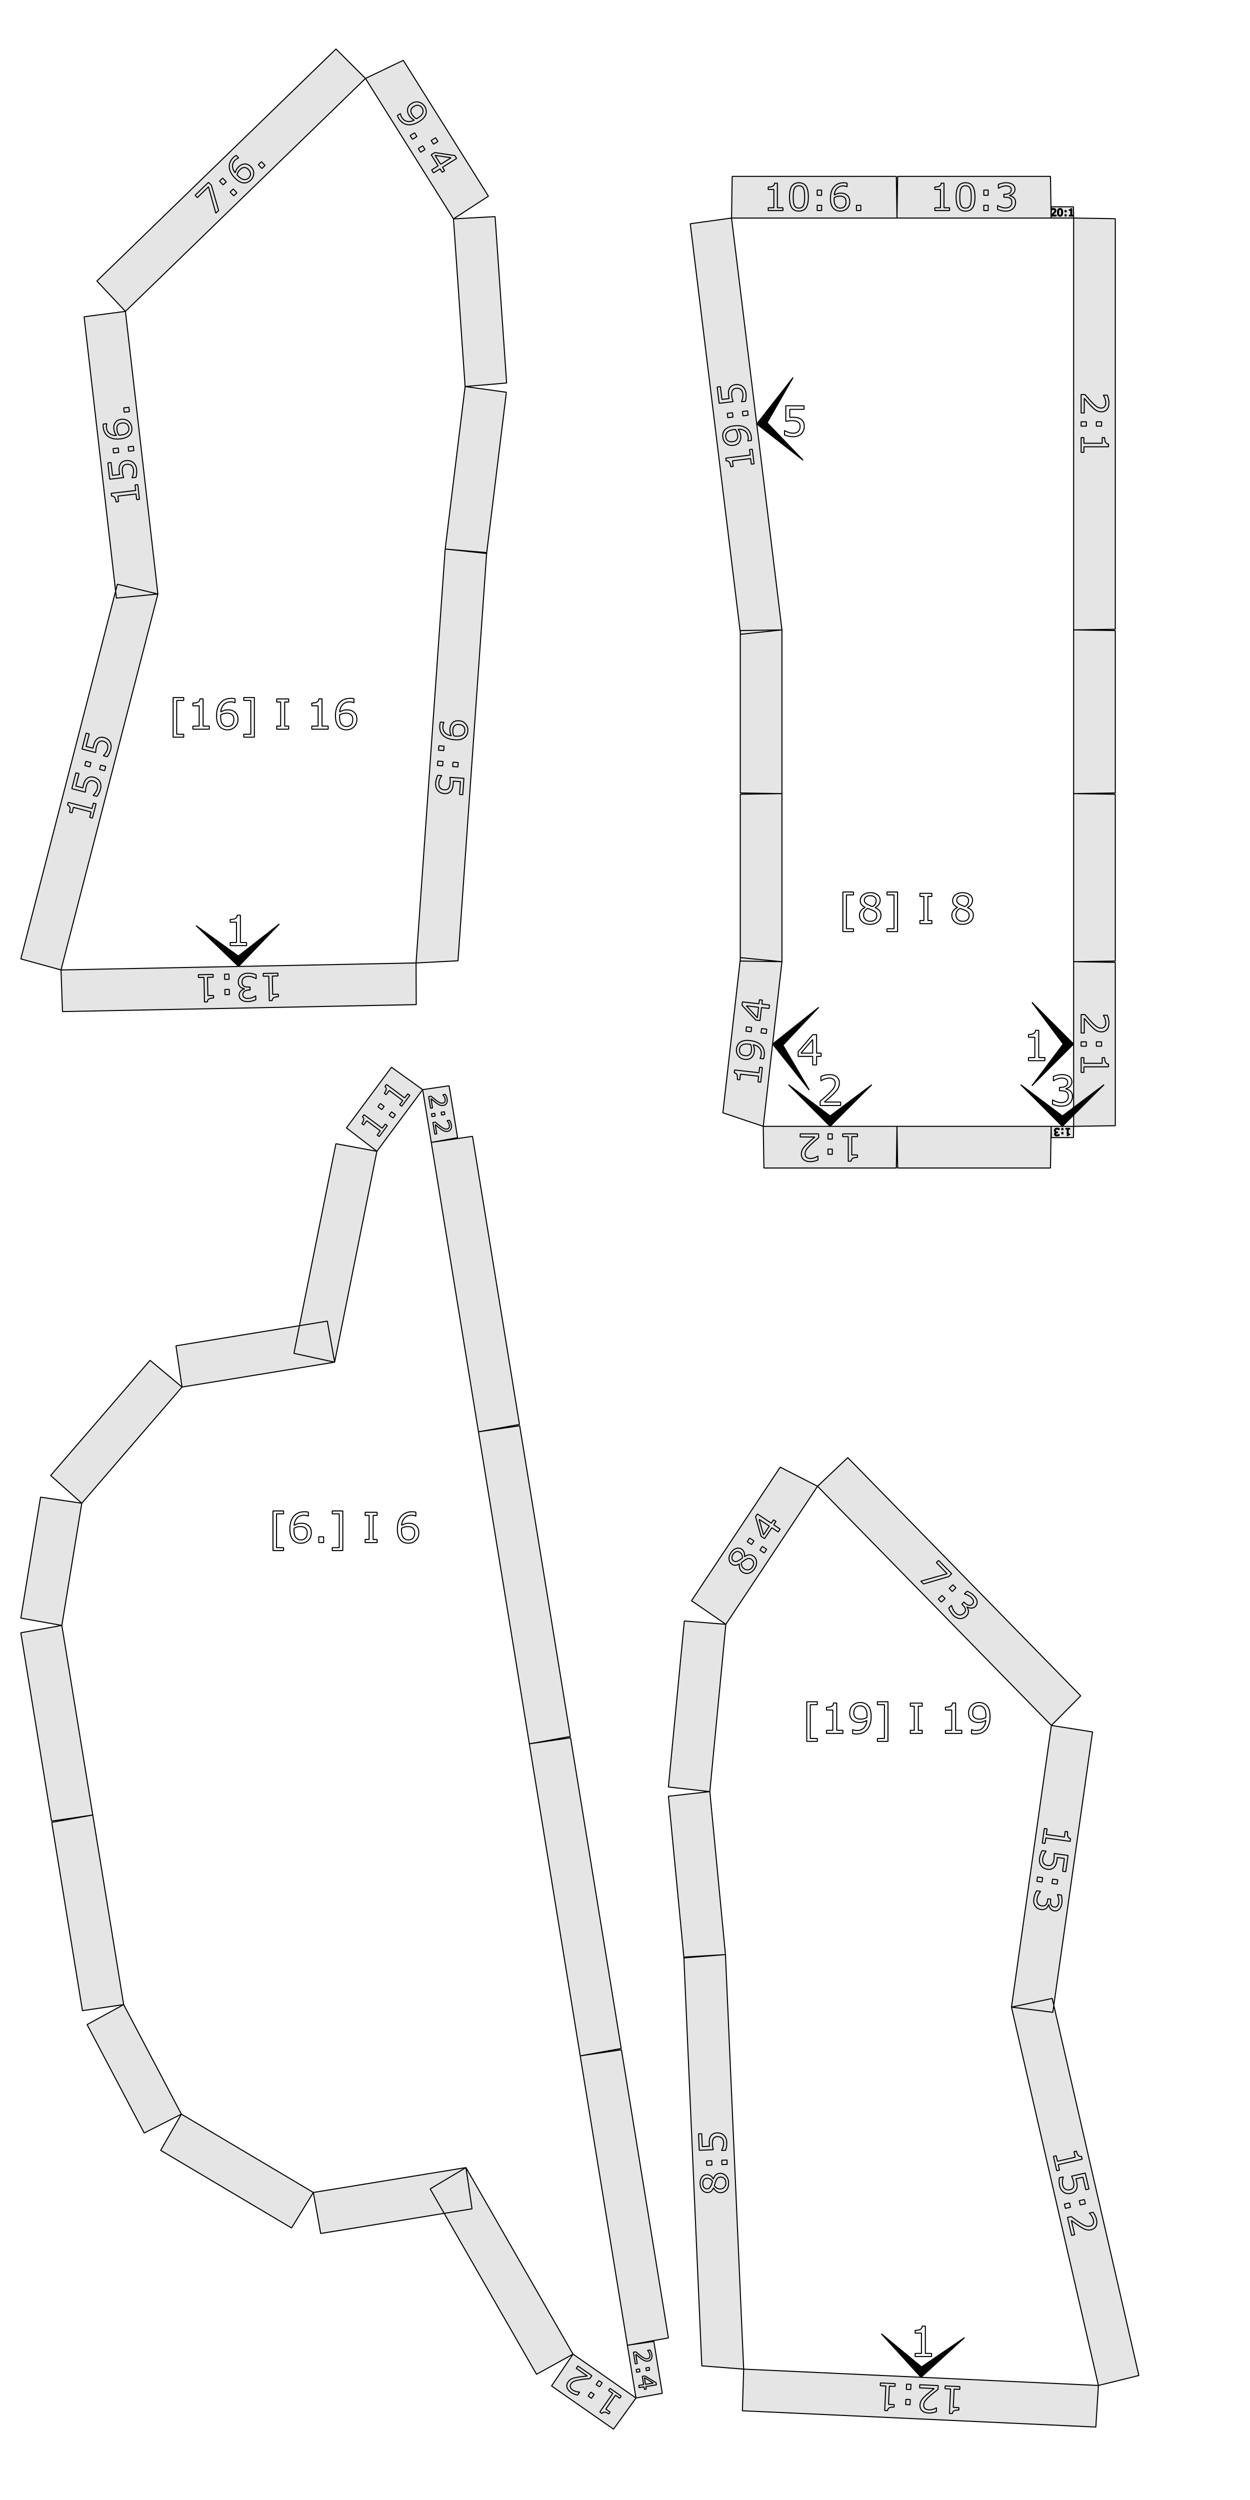 <?xml version="1.0" encoding="UTF-8" standalone="no"?>
<svg
   xmlns:dc="http://purl.org/dc/elements/1.1/"
   xmlns:cc="http://creativecommons.org/ns#"
   xmlns:rdf="http://www.w3.org/1999/02/22-rdf-syntax-ns#"
   xmlns:svg="http://www.w3.org/2000/svg"
   xmlns="http://www.w3.org/2000/svg"
   xmlns:sodipodi="http://sodipodi.sourceforge.net/DTD/sodipodi-0.dtd"
   xmlns:inkscape="http://www.inkscape.org/namespaces/inkscape"
   version="1.1"
   width="300.00mm"
   height="600.00mm"
   viewBox="0 0 300.00 600.00"
   id="svg938"
   sodipodi:docname="backrest_page14.svg"
   inkscape:version="0.92.2 (5c3e80d, 2017-08-06)">
  <defs
     id="defs942" />
  <sodipodi:namedview
     id="namedview940"
     pagecolor="#ffffff"
     bordercolor="#666666"
     borderopacity="1.0"
     inkscape:pageshadow="2"
     inkscape:pageopacity="0.0"
     inkscape:pagecheckerboard="0"
     inkscape:document-units="mm"
     showgrid="false"
     inkscape:zoom="0.35057292"
     inkscape:cx="817.48001"
     inkscape:cy="1410.0295"
     inkscape:window-width="1920"
     inkscape:window-height="1017"
     inkscape:window-x="1912"
     inkscape:window-y="-8"
     inkscape:window-maximized="1"
     inkscape:current-layer="svg938" />
  <style
     type="text/css"
     id="style824">
    path {
        fill: none;
        stroke-linecap: butt;
        stroke-linejoin: bevel;
        stroke-dasharray: none;
    }
    path.outer {
        stroke: #000000;
        stroke-dasharray: none;
        stroke-dashoffset: 0;
        stroke-width: 0.3;
        stroke-opacity: 1.0;
    }
    path.convex {
        stroke: #000000;
        stroke-dasharray: 0.50,1.00;
        stroke-dashoffset:0;
        stroke-width:0.2;
        stroke-opacity: 1.0
    }
    path.concave {
        stroke: #000000;
        stroke-dasharray: 1.00,0.50,0.20,0.50;
        stroke-dashoffset: 0;
        stroke-width: 0.2;
        stroke-opacity: 1.0
    }
    path.freestyle {
        stroke: #000000;
        stroke-dasharray: none;
        stroke-dashoffset: 0;
        stroke-width: 0.2;
        stroke-opacity: 1.0
    }
    path.outer_background {
        stroke: #ffffff;
        stroke-opacity: 1.0;
        stroke-width: 0.5
    }
    path.inner_background {
        stroke: #ffffff;
        stroke-opacity: 1.0;
        stroke-width: 0.2
    }
    path.sticker {
        fill: #e5e5e5;
        stroke: none;
        fill-opacity: 1.0;
    }
    path.arrow {
        fill: #000000;
    }
    text {
        font-style: normal;
        fill: #000000;
        fill-opacity: 1.0;
        stroke: none;
    }
    text, tspan {
        text-anchor:middle;
    }
    </style>
  <path
     inkscape:connector-curvature="0"
     id="path1100"
     style="font-style:normal;font-size:medium;text-anchor:middle;fill:none;fill-opacity:1;stroke:#000000;stroke-width:0.25;stroke-linecap:butt;stroke-linejoin:bevel;stroke-dasharray:none;stroke-opacity:1"
     d="m 44.092,176.922 h -2.539 v -9.512 h 2.539 v 0.698 h -1.689 v 8.115 h 1.689 z" />
  <path
     inkscape:connector-curvature="0"
     id="path1102"
     style="font-style:normal;font-size:medium;text-anchor:middle;fill:none;fill-opacity:1;stroke:#000000;stroke-width:0.25;stroke-linecap:butt;stroke-linejoin:bevel;stroke-dasharray:none;stroke-opacity:1"
     d="m 50.229,175.008 h -3.936 v -0.742 h 1.514 v -4.873 h -1.514 v -0.664 q 0.308,0 0.659,-0.049 0.352,-0.054 0.532,-0.151 0.225,-0.122 0.352,-0.308 0.132,-0.19 0.151,-0.508 h 0.757 v 6.553 h 1.484 z" />
  <path
     inkscape:connector-curvature="0"
     id="path1104"
     style="font-style:normal;font-size:medium;text-anchor:middle;fill:none;fill-opacity:1;stroke:#000000;stroke-width:0.25;stroke-linecap:butt;stroke-linejoin:bevel;stroke-dasharray:none;stroke-opacity:1"
     d="m 57.119,172.649 q 0,1.108 -0.732,1.812 -0.728,0.698 -1.787,0.698 -0.537,0 -0.977,-0.166 -0.439,-0.166 -0.776,-0.493 -0.42,-0.405 -0.649,-1.074 -0.225,-0.669 -0.225,-1.611 0,-0.967 0.205,-1.714 0.21,-0.747 0.664,-1.328 0.43,-0.552 1.108,-0.859 0.679,-0.312 1.582,-0.312 0.288,0 0.483,0.024 0.195,0.024 0.396,0.088 v 0.933 h -0.049 q -0.137,-0.073 -0.415,-0.137 -0.273,-0.068 -0.562,-0.068 -1.05,0 -1.675,0.659 -0.625,0.654 -0.728,1.772 0.41,-0.249 0.806,-0.376 0.4,-0.132 0.923,-0.132 0.464,0 0.815,0.088 0.356,0.083 0.728,0.342 0.43,0.298 0.645,0.752 0.22,0.454 0.22,1.104 z m -0.991,0.039 q 0,-0.454 -0.137,-0.752 -0.132,-0.298 -0.439,-0.518 -0.225,-0.156 -0.498,-0.205 -0.273,-0.049 -0.571,-0.049 -0.415,0 -0.771,0.098 -0.356,0.098 -0.732,0.303 -0.01,0.107 -0.015,0.21 -0.005,0.098 -0.005,0.249 0,0.771 0.156,1.221 0.161,0.444 0.439,0.703 0.225,0.215 0.483,0.317 0.264,0.098 0.571,0.098 0.708,0 1.113,-0.43 0.405,-0.435 0.405,-1.245 z" />
  <path
     inkscape:connector-curvature="0"
     id="path1106"
     style="font-style:normal;font-size:medium;text-anchor:middle;fill:none;fill-opacity:1;stroke:#000000;stroke-width:0.25;stroke-linecap:butt;stroke-linejoin:bevel;stroke-dasharray:none;stroke-opacity:1"
     d="m 61.045,176.922 h -2.539 v -0.698 h 1.689 v -8.115 h -1.689 v -0.698 h 2.539 z" />
  <path
     inkscape:connector-curvature="0"
     id="path1108"
     style="font-style:normal;font-size:medium;text-anchor:middle;fill:none;fill-opacity:1;stroke:#000000;stroke-width:0.25;stroke-linecap:butt;stroke-linejoin:bevel;stroke-dasharray:none;stroke-opacity:1"
     d="m 69.277,175.008 h -2.871 v -0.742 h 0.952 v -5.786 h -0.952 v -0.742 h 2.871 v 0.742 h -0.952 v 5.786 h 0.952 z" />
  <path
     inkscape:connector-curvature="0"
     id="path1110"
     style="font-style:normal;font-size:medium;text-anchor:middle;fill:none;fill-opacity:1;stroke:#000000;stroke-width:0.25;stroke-linecap:butt;stroke-linejoin:bevel;stroke-dasharray:none;stroke-opacity:1"
     d="m 78.765,175.008 h -3.936 v -0.742 h 1.514 v -4.873 h -1.514 v -0.664 q 0.308,0 0.659,-0.049 0.352,-0.054 0.532,-0.151 0.225,-0.122 0.352,-0.308 0.132,-0.19 0.151,-0.508 h 0.757 v 6.553 h 1.484 z" />
  <path
     inkscape:connector-curvature="0"
     id="path1112"
     style="font-style:normal;font-size:medium;text-anchor:middle;fill:none;fill-opacity:1;stroke:#000000;stroke-width:0.25;stroke-linecap:butt;stroke-linejoin:bevel;stroke-dasharray:none;stroke-opacity:1"
     d="m 85.654,172.649 q 0,1.108 -0.732,1.812 -0.728,0.698 -1.787,0.698 -0.537,0 -0.977,-0.166 -0.439,-0.166 -0.776,-0.493 -0.42,-0.405 -0.649,-1.074 -0.225,-0.669 -0.225,-1.611 0,-0.967 0.205,-1.714 0.21,-0.747 0.664,-1.328 0.43,-0.552 1.108,-0.859 0.679,-0.312 1.582,-0.312 0.288,0 0.483,0.024 0.195,0.024 0.396,0.088 v 0.933 h -0.049 q -0.137,-0.073 -0.415,-0.137 -0.273,-0.068 -0.562,-0.068 -1.05,0 -1.675,0.659 -0.625,0.654 -0.728,1.772 0.41,-0.249 0.806,-0.376 0.4,-0.132 0.923,-0.132 0.464,0 0.815,0.088 0.356,0.083 0.728,0.342 0.43,0.298 0.645,0.752 0.22,0.454 0.22,1.104 z m -0.991,0.039 q 0,-0.454 -0.137,-0.752 -0.132,-0.298 -0.439,-0.518 -0.225,-0.156 -0.498,-0.205 -0.273,-0.049 -0.571,-0.049 -0.415,0 -0.771,0.098 -0.356,0.098 -0.732,0.303 -0.01,0.107 -0.015,0.21 -0.005,0.098 -0.005,0.249 0,0.771 0.156,1.221 0.161,0.444 0.439,0.703 0.225,0.215 0.483,0.317 0.264,0.098 0.571,0.098 0.708,0 1.113,-0.43 0.405,-0.435 0.405,-1.245 z" />
  <path
     class="sticker"
     d="M 14.644,232.785 5,230.137 l 23.171,-89.919 9.723,2.343 z m 73.068,-213.956 9.076,-4.349 20.435,32.603 -8.39,5.444 z m -49.819,123.733 -9.953,0.985 -7.755,-67.52 9.917,-1.297 z m 61.963,88.546 0.04,10.001 -84.898,1.671 -0.354,-9.995 z m 11.77,-138.339 9.907,1.373 -4.742,38.688 -9.945,-1.061 z m -2.793,-40.242 9.987,-0.536 2.771,39.929 -9.965,0.849 z m -1.988,79.242 9.964,0.859 -6.893,97.962 -10.061,0.519 z M 30.103,74.73 23.252,67.444 80.636,11.761 l 7.077,7.067 z"
     id="path830"
     style="stroke:#000000;stroke-opacity:1;stroke-width:0.25" />
  <path
     inkscape:connector-curvature="0"
     id="path1115"
     style="font-style:normal;font-size:medium;text-anchor:middle;fill:none;fill-opacity:1;stroke:#000000;stroke-width:0.25;stroke-linecap:butt;stroke-linejoin:bevel;stroke-dasharray:none;stroke-opacity:1"
     d="m 23.059,192.918 -0.884,3.43 -0.647,-0.167 0.34,-1.319 -4.247,-1.094 -0.34,1.319 -0.579,-0.149 q 0.069,-0.268 0.105,-0.585 0.032,-0.318 -0.012,-0.498 -0.056,-0.223 -0.189,-0.375 -0.136,-0.158 -0.409,-0.246 l 0.17,-0.66 5.711,1.472 0.333,-1.294 z" />
  <path
     inkscape:connector-curvature="0"
     id="path1117"
     style="font-style:normal;font-size:medium;text-anchor:middle;fill:none;fill-opacity:1;stroke:#000000;stroke-width:0.25;stroke-linecap:butt;stroke-linejoin:bevel;stroke-dasharray:none;stroke-opacity:1"
     d="m 22.556,186.54 q 0.443,0.114 0.805,0.38 0.363,0.266 0.567,0.618 0.219,0.383 0.271,0.85 0.049,0.462 -0.095,1.019 -0.134,0.519 -0.368,0.972 -0.23,0.453 -0.469,0.746 l -0.898,-0.231 0.015,-0.06 q 0.311,-0.292 0.589,-0.719 0.274,-0.429 0.39,-0.88 0.078,-0.302 0.065,-0.605 -0.012,-0.307 -0.167,-0.583 -0.135,-0.234 -0.366,-0.394 -0.23,-0.164 -0.566,-0.25 -0.328,-0.084 -0.583,-0.028 -0.254,0.052 -0.442,0.217 -0.219,0.18 -0.365,0.482 -0.149,0.297 -0.25,0.689 -0.097,0.374 -0.135,0.737 -0.038,0.358 -0.051,0.622 l -3.264,-0.841 0.983,-3.813 0.745,0.192 -0.771,2.992 1.685,0.434 q 0.03,-0.187 0.071,-0.381 0.041,-0.194 0.077,-0.334 0.133,-0.515 0.322,-0.879 0.185,-0.365 0.49,-0.632 0.322,-0.28 0.74,-0.372 0.418,-0.092 0.976,0.052 z" />
  <path
     inkscape:connector-curvature="0"
     id="path1119"
     style="font-style:normal;font-size:medium;text-anchor:middle;fill:none;fill-opacity:1;stroke:#000000;stroke-width:0.25;stroke-linecap:butt;stroke-linejoin:bevel;stroke-dasharray:none;stroke-opacity:1"
     d="m 21.831,183.031 -0.262,1.017 -1.213,-0.313 0.262,-1.017 z m 3.541,0.912 -0.262,1.017 -1.213,-0.313 0.262,-1.017 z" />
  <path
     inkscape:connector-curvature="0"
     id="path1121"
     style="font-style:normal;font-size:medium;text-anchor:middle;fill:none;fill-opacity:1;stroke:#000000;stroke-width:0.25;stroke-linecap:butt;stroke-linejoin:bevel;stroke-dasharray:none;stroke-opacity:1"
     d="m 25.008,177.024 q 0.443,0.114 0.805,0.38 0.363,0.266 0.567,0.618 0.219,0.383 0.271,0.85 0.049,0.462 -0.095,1.019 -0.134,0.519 -0.368,0.972 -0.23,0.453 -0.469,0.746 l -0.898,-0.231 0.015,-0.06 q 0.311,-0.292 0.589,-0.719 0.274,-0.429 0.39,-0.88 0.078,-0.302 0.065,-0.605 -0.012,-0.307 -0.167,-0.583 -0.135,-0.234 -0.366,-0.394 -0.23,-0.164 -0.566,-0.25 -0.328,-0.084 -0.583,-0.028 -0.254,0.052 -0.442,0.217 -0.219,0.18 -0.365,0.482 -0.149,0.297 -0.25,0.689 -0.097,0.374 -0.135,0.737 -0.038,0.358 -0.051,0.622 l -3.264,-0.841 0.983,-3.813 0.745,0.192 -0.771,2.992 1.685,0.434 q 0.03,-0.187 0.071,-0.381 0.041,-0.194 0.077,-0.334 0.133,-0.515 0.322,-0.879 0.185,-0.365 0.49,-0.632 0.322,-0.28 0.74,-0.372 0.418,-0.092 0.976,0.052 z" />
  <path
     inkscape:connector-curvature="0"
     id="path1124"
     style="font-style:normal;font-size:medium;text-anchor:middle;fill:none;fill-opacity:1;stroke:#000000;stroke-width:0.25;stroke-linecap:butt;stroke-linejoin:bevel;stroke-dasharray:none;stroke-opacity:1"
     d="m 100.629,29.145 q -0.726,0.455 -1.423,0.659 -0.695,0.207 -1.322,0.134 -0.637,-0.073 -1.187,-0.438 -0.551,-0.365 -0.982,-1.054 -0.121,-0.194 -0.206,-0.379 -0.089,-0.183 -0.128,-0.345 l 0.711,-0.446 0.023,0.037 q 0.012,0.143 0.083,0.373 0.075,0.228 0.227,0.47 0.516,0.823 1.299,0.98 0.789,0.159 1.704,-0.311 -0.426,-0.216 -0.706,-0.465 -0.281,-0.249 -0.507,-0.611 -0.215,-0.343 -0.323,-0.664 -0.106,-0.318 -0.087,-0.718 0.022,-0.47 0.267,-0.857 0.247,-0.383 0.735,-0.689 0.849,-0.532 1.732,-0.307 0.883,0.225 1.387,1.029 0.252,0.402 0.34,0.824 0.092,0.42 0.003,0.833 -0.111,0.51 -0.491,0.987 -0.377,0.475 -1.147,0.958 z m -0.311,-0.853 q 0.577,-0.362 0.852,-0.7 0.275,-0.339 0.338,-0.668 0.058,-0.28 0.003,-0.525 -0.052,-0.248 -0.199,-0.482 -0.336,-0.536 -0.867,-0.639 -0.529,-0.099 -1.136,0.281 -0.354,0.222 -0.514,0.462 -0.16,0.241 -0.179,0.584 -0.01,0.24 0.075,0.467 0.089,0.224 0.243,0.47 0.182,0.29 0.447,0.539 0.265,0.249 0.577,0.416 0.081,-0.045 0.157,-0.088 0.083,-0.042 0.202,-0.116 z" />
  <path
     inkscape:connector-curvature="0"
     id="path1126"
     style="font-style:normal;font-size:medium;text-anchor:middle;fill:none;fill-opacity:1;stroke:#000000;stroke-width:0.25;stroke-linecap:butt;stroke-linejoin:bevel;stroke-dasharray:none;stroke-opacity:1"
     d="m 98.991,33.433 -0.558,-0.89 1.061,-0.665 0.558,0.89 z" />
  <path
     inkscape:connector-curvature="0"
     id="path1128"
     style="font-style:normal;font-size:medium;text-anchor:middle;fill:none;fill-opacity:1;stroke:#000000;stroke-width:0.25;stroke-linecap:butt;stroke-linejoin:bevel;stroke-dasharray:none;stroke-opacity:1"
     d="m 104.043,34.608 -0.558,-0.89 1.061,-0.665 0.558,0.89 z m -3.098,1.942 -0.558,-0.89 1.061,-0.665 0.558,0.89 z" />
  <path
     inkscape:connector-curvature="0"
     id="path1130"
     style="font-style:normal;font-size:medium;text-anchor:middle;fill:none;fill-opacity:1;stroke:#000000;stroke-width:0.25;stroke-linecap:butt;stroke-linejoin:bevel;stroke-dasharray:none;stroke-opacity:1"
     d="m 106.122,41.344 -0.516,-0.823 -1.56,0.978 -0.448,-0.715 1.56,-0.978 -1.664,-2.655 0.856,-0.537 4.811,0.724 0.429,0.685 -3.388,2.124 0.516,0.823 z m -0.368,-1.911 2.502,-1.568 -3.849,-0.58 z" />
  <path
     inkscape:connector-curvature="0"
     id="path1133"
     style="font-style:normal;font-size:medium;text-anchor:middle;fill:none;fill-opacity:1;stroke:#000000;stroke-width:0.25;stroke-linecap:butt;stroke-linejoin:bevel;stroke-dasharray:none;stroke-opacity:1"
     d="m 33.067,116.317 0.404,3.519 -0.664,0.076 -0.155,-1.353 -4.357,0.5 0.155,1.353 -0.594,0.068 q -0.032,-0.275 -0.111,-0.584 -0.084,-0.309 -0.19,-0.46 -0.132,-0.188 -0.311,-0.283 -0.184,-0.098 -0.47,-0.083 l -0.078,-0.677 5.859,-0.673 -0.152,-1.327 z" />
  <path
     inkscape:connector-curvature="0"
     id="path1135"
     style="font-style:normal;font-size:medium;text-anchor:middle;fill:none;fill-opacity:1;stroke:#000000;stroke-width:0.25;stroke-linecap:butt;stroke-linejoin:bevel;stroke-dasharray:none;stroke-opacity:1"
     d="m 30.312,110.542 q 0.454,-0.052 0.888,0.066 0.434,0.118 0.751,0.374 0.342,0.279 0.558,0.697 0.211,0.414 0.277,0.986 0.061,0.533 0.004,1.039 -0.052,0.506 -0.171,0.864 l -0.921,0.106 -0.007,-0.061 q 0.186,-0.384 0.292,-0.883 0.102,-0.498 0.049,-0.961 -0.036,-0.31 -0.156,-0.588 -0.121,-0.282 -0.365,-0.484 -0.21,-0.171 -0.483,-0.236 -0.273,-0.07 -0.618,-0.031 -0.336,0.039 -0.554,0.183 -0.218,0.14 -0.334,0.361 -0.14,0.246 -0.168,0.581 -0.033,0.331 0.013,0.733 0.044,0.384 0.138,0.736 0.093,0.348 0.175,0.599 l -3.349,0.385 -0.449,-3.912 0.764,-0.088 0.353,3.069 1.729,-0.199 q -0.039,-0.186 -0.07,-0.381 -0.031,-0.195 -0.048,-0.34 -0.061,-0.528 -0.015,-0.936 0.042,-0.407 0.231,-0.765 0.2,-0.377 0.558,-0.613 0.358,-0.236 0.93,-0.301 z" />
  <path
     inkscape:connector-curvature="0"
     id="path1137"
     style="font-style:normal;font-size:medium;text-anchor:middle;fill:none;fill-opacity:1;stroke:#000000;stroke-width:0.25;stroke-linecap:butt;stroke-linejoin:bevel;stroke-dasharray:none;stroke-opacity:1"
     d="m 28.377,107.526 0.12,1.043 -1.244,0.143 -0.12,-1.043 z m 3.632,-0.417 0.12,1.043 -1.244,0.143 -0.12,-1.043 z" />
  <path
     inkscape:connector-curvature="0"
     id="path1139"
     style="font-style:normal;font-size:medium;text-anchor:middle;fill:none;fill-opacity:1;stroke:#000000;stroke-width:0.25;stroke-linecap:butt;stroke-linejoin:bevel;stroke-dasharray:none;stroke-opacity:1"
     d="m 29.13,100.637 q 0.991,-0.114 1.695,0.469 0.699,0.579 0.808,1.526 0.055,0.48 -0.048,0.89 -0.103,0.41 -0.361,0.745 -0.319,0.417 -0.894,0.691 -0.575,0.27 -1.418,0.366 -0.864,0.099 -1.553,-0.007 -0.69,-0.111 -1.256,-0.457 -0.537,-0.328 -0.882,-0.903 -0.349,-0.575 -0.442,-1.382 -0.03,-0.258 -0.028,-0.435 0.002,-0.177 0.038,-0.363 l 0.834,-0.096 0.005,0.044 q -0.051,0.13 -0.08,0.385 -0.033,0.252 -0.004,0.509 0.108,0.939 0.761,1.43 0.649,0.492 1.66,0.468 -0.265,-0.341 -0.419,-0.682 -0.159,-0.344 -0.213,-0.812 -0.048,-0.415 -0.005,-0.738 0.038,-0.327 0.231,-0.686 0.222,-0.415 0.606,-0.654 0.383,-0.243 0.964,-0.31 z m 0.137,0.882 q -0.406,0.047 -0.658,0.199 -0.253,0.148 -0.418,0.446 -0.117,0.217 -0.132,0.466 -0.016,0.25 0.015,0.516 0.043,0.371 0.167,0.68 0.124,0.309 0.346,0.624 0.097,-0.002 0.189,-0.008 0.088,-0.006 0.223,-0.022 0.69,-0.079 1.075,-0.265 0.381,-0.19 0.584,-0.465 0.169,-0.223 0.234,-0.465 0.06,-0.246 0.029,-0.521 -0.073,-0.633 -0.499,-0.951 -0.43,-0.318 -1.155,-0.234 z" />
  <path
     inkscape:connector-curvature="0"
     id="path1141"
     style="font-style:normal;font-size:medium;text-anchor:middle;fill:none;fill-opacity:1;stroke:#000000;stroke-width:0.25;stroke-linecap:butt;stroke-linejoin:bevel;stroke-dasharray:none;stroke-opacity:1"
     d="m 30.935,97.753 0.12,1.043 -1.244,0.143 -0.12,-1.043 z" />
  <path
     inkscape:connector-curvature="0"
     style="fill:#000000;stroke:#000000;stroke-width:0.25;stroke-linecap:butt;stroke-linejoin:bevel;stroke-dasharray:none;stroke-opacity:1"
     id="path846"
     d="m 57.25,231.946 -10.195,-9.801 10.146,7.302 9.85,-7.695 z"
     class="arrow" />
  <path
     d="M 59.183,226.948 H 55.247 v -0.742 h 1.514 v -4.873 H 55.247 v -0.664 q 0.308,0 0.659,-0.049 0.352,-0.054 0.532,-0.151 0.225,-0.122 0.352,-0.308 0.132,-0.19 0.151,-0.508 h 0.757 v 6.553 h 1.484 z"
     style="font-style:normal;font-size:medium;text-anchor:middle;fill:none;fill-opacity:1;stroke:#000000;stroke-width:0.25;stroke-linecap:butt;stroke-linejoin:bevel;stroke-dasharray:none;stroke-opacity:1"
     id="path1144"
     inkscape:connector-curvature="0" />
  <path
     inkscape:connector-curvature="0"
     id="path1147"
     style="font-style:normal;font-size:medium;text-anchor:middle;fill:none;fill-opacity:1;stroke:#000000;stroke-width:0.25;stroke-linecap:butt;stroke-linejoin:bevel;stroke-dasharray:none;stroke-opacity:1"
     d="m 63.165,233.63 3.541,-0.07 0.013,0.668 -1.362,0.027 0.086,4.385 1.362,-0.027 0.012,0.598 q -0.277,0.005 -0.592,0.056 -0.315,0.054 -0.476,0.146 -0.2,0.114 -0.311,0.283 -0.115,0.174 -0.127,0.46 l -0.681,0.013 -0.116,-5.896 -1.336,0.026 z" />
  <path
     inkscape:connector-curvature="0"
     id="path1149"
     style="font-style:normal;font-size:medium;text-anchor:middle;fill:none;fill-opacity:1;stroke:#000000;stroke-width:0.25;stroke-linecap:butt;stroke-linejoin:bevel;stroke-dasharray:none;stroke-opacity:1"
     d="m 57.699,236.889 q -0.215,-0.185 -0.356,-0.468 -0.142,-0.283 -0.151,-0.735 -0.009,-0.448 0.146,-0.825 0.155,-0.377 0.444,-0.659 0.323,-0.314 0.769,-0.472 0.441,-0.154 0.973,-0.164 0.545,-0.011 1.075,0.111 0.53,0.117 0.871,0.264 l 0.018,0.918 -0.066,0.001 q -0.378,-0.239 -0.887,-0.391 -0.508,-0.153 -0.979,-0.143 -0.277,0.005 -0.587,0.104 -0.31,0.098 -0.5,0.282 -0.198,0.197 -0.29,0.432 -0.096,0.235 -0.089,0.591 0.007,0.352 0.126,0.578 0.114,0.231 0.315,0.359 0.2,0.132 0.483,0.175 0.282,0.047 0.607,0.041 l 0.395,-0.008 0.014,0.729 -0.308,0.006 q -0.668,0.013 -1.058,0.298 -0.394,0.289 -0.384,0.825 0.005,0.237 0.109,0.411 0.105,0.178 0.287,0.289 0.191,0.111 0.407,0.15 0.216,0.04 0.489,0.034 0.417,-0.008 0.885,-0.167 0.467,-0.159 0.879,-0.439 l 0.044,-8.7e-4 0.018,0.918 q -0.309,0.16 -0.825,0.298 -0.52,0.142 -1.008,0.152 -0.479,0.009 -0.845,-0.071 -0.366,-0.081 -0.665,-0.268 -0.32,-0.205 -0.489,-0.5 -0.168,-0.296 -0.176,-0.695 -0.011,-0.545 0.368,-0.961 0.374,-0.412 0.895,-0.527 l -0.001,-0.061 q -0.212,-0.031 -0.486,-0.14 -0.275,-0.104 -0.467,-0.268 z" />
  <path
     inkscape:connector-curvature="0"
     id="path1151"
     style="font-style:normal;font-size:medium;text-anchor:middle;fill:none;fill-opacity:1;stroke:#000000;stroke-width:0.25;stroke-linecap:butt;stroke-linejoin:bevel;stroke-dasharray:none;stroke-opacity:1"
     d="m 53.97,237.468 1.05,-0.021 0.025,1.252 -1.05,0.021 z m -0.072,-3.656 1.05,-0.021 0.025,1.252 -1.05,0.021 z" />
  <path
     inkscape:connector-curvature="0"
     id="path1153"
     style="font-style:normal;font-size:medium;text-anchor:middle;fill:none;fill-opacity:1;stroke:#000000;stroke-width:0.25;stroke-linecap:butt;stroke-linejoin:bevel;stroke-dasharray:none;stroke-opacity:1"
     d="m 47.611,233.936 3.541,-0.07 0.013,0.668 -1.362,0.027 0.086,4.385 1.362,-0.027 0.012,0.598 q -0.277,0.005 -0.592,0.056 -0.315,0.054 -0.476,0.146 -0.2,0.114 -0.311,0.283 -0.115,0.174 -0.127,0.46 l -0.681,0.013 -0.116,-5.896 -1.336,0.026 z" />
  <path
     inkscape:connector-curvature="0"
     id="path1156"
     style="font-style:normal;font-size:medium;text-anchor:middle;fill:none;fill-opacity:1;stroke:#000000;stroke-width:0.25;stroke-linecap:butt;stroke-linejoin:bevel;stroke-dasharray:none;stroke-opacity:1"
     d="m 109.103,177.547 q -0.855,-0.06 -1.538,-0.306 -0.683,-0.242 -1.147,-0.671 -0.472,-0.434 -0.701,-1.054 -0.23,-0.62 -0.172,-1.431 0.016,-0.228 0.057,-0.428 0.036,-0.2 0.1,-0.354 l 0.837,0.059 -0.003,0.044 q -0.075,0.122 -0.152,0.351 -0.073,0.228 -0.093,0.513 -0.068,0.969 0.472,1.557 0.544,0.593 1.559,0.753 -0.217,-0.425 -0.297,-0.792 -0.08,-0.367 -0.05,-0.792 0.028,-0.403 0.13,-0.727 0.102,-0.319 0.353,-0.632 0.295,-0.367 0.721,-0.535 0.426,-0.164 1,-0.123 0.999,0.07 1.58,0.772 0.581,0.702 0.514,1.649 -0.033,0.473 -0.211,0.866 -0.173,0.393 -0.488,0.675 -0.39,0.347 -0.979,0.508 -0.584,0.162 -1.491,0.098 z m 0.251,-0.872 q 0.679,0.048 1.101,-0.064 0.422,-0.111 0.667,-0.341 0.212,-0.192 0.312,-0.423 0.104,-0.231 0.124,-0.507 0.044,-0.631 -0.324,-1.027 -0.369,-0.392 -1.083,-0.442 -0.416,-0.029 -0.688,0.07 -0.271,0.1 -0.488,0.367 -0.15,0.188 -0.215,0.421 -0.06,0.234 -0.081,0.523 -0.024,0.342 0.043,0.699 0.067,0.357 0.221,0.676 0.092,0.011 0.179,0.022 0.091,0.015 0.232,0.025 z" />
  <path
     inkscape:connector-curvature="0"
     id="path1158"
     style="font-style:normal;font-size:medium;text-anchor:middle;fill:none;fill-opacity:1;stroke:#000000;stroke-width:0.25;stroke-linecap:butt;stroke-linejoin:bevel;stroke-dasharray:none;stroke-opacity:1"
     d="m 105.253,180.048 0.074,-1.048 1.249,0.088 -0.074,1.048 z" />
  <path
     inkscape:connector-curvature="0"
     id="path1160"
     style="font-style:normal;font-size:medium;text-anchor:middle;fill:none;fill-opacity:1;stroke:#000000;stroke-width:0.25;stroke-linecap:butt;stroke-linejoin:bevel;stroke-dasharray:none;stroke-opacity:1"
     d="m 108.642,183.973 0.074,-1.048 1.249,0.088 -0.074,1.048 z m -3.647,-0.257 0.074,-1.048 1.249,0.088 -0.074,1.048 z" />
  <path
     inkscape:connector-curvature="0"
     id="path1162"
     style="font-style:normal;font-size:medium;text-anchor:middle;fill:none;fill-opacity:1;stroke:#000000;stroke-width:0.25;stroke-linecap:butt;stroke-linejoin:bevel;stroke-dasharray:none;stroke-opacity:1"
     d="m 106.605,190.456 q -0.456,-0.032 -0.861,-0.228 -0.405,-0.196 -0.669,-0.505 -0.285,-0.337 -0.42,-0.787 -0.132,-0.445 -0.091,-1.02 0.038,-0.535 0.186,-1.022 0.144,-0.488 0.326,-0.818 l 0.925,0.065 -0.004,0.061 q -0.253,0.343 -0.449,0.814 -0.192,0.471 -0.224,0.936 -0.022,0.311 0.045,0.607 0.067,0.3 0.27,0.543 0.175,0.206 0.431,0.321 0.256,0.119 0.602,0.144 0.338,0.024 0.578,-0.078 0.24,-0.098 0.395,-0.294 0.183,-0.216 0.272,-0.54 0.093,-0.319 0.121,-0.723 0.027,-0.386 -1.4e-4,-0.749 -0.028,-0.359 -0.062,-0.621 l 3.362,0.237 -0.276,3.928 -0.767,-0.054 0.217,-3.082 -1.736,-0.122 q 0.004,0.19 -8.1e-4,0.388 -0.005,0.198 -0.015,0.343 -0.037,0.53 -0.157,0.923 -0.116,0.393 -0.367,0.71 -0.266,0.334 -0.661,0.5 -0.395,0.166 -0.969,0.126 z" />
  <path
     inkscape:connector-curvature="0"
     id="path1165"
     style="font-style:normal;font-size:medium;text-anchor:middle;fill:none;fill-opacity:1;stroke:#000000;stroke-width:0.25;stroke-linecap:butt;stroke-linejoin:bevel;stroke-dasharray:none;stroke-opacity:1"
     d="m 50.724,44.46 1.749,6.055 -0.675,0.655 -1.76,-6.338 -2.674,2.595 -0.536,-0.552 3.214,-3.118 z" />
  <path
     inkscape:connector-curvature="0"
     id="path1167"
     style="font-style:normal;font-size:medium;text-anchor:middle;fill:none;fill-opacity:1;stroke:#000000;stroke-width:0.25;stroke-linecap:butt;stroke-linejoin:bevel;stroke-dasharray:none;stroke-opacity:1"
     d="m 54.31,43.638 -0.754,0.731 -0.872,-0.899 0.754,-0.731 z m 2.546,2.624 -0.754,0.731 -0.872,-0.899 0.754,-0.731 z" />
  <path
     inkscape:connector-curvature="0"
     id="path1169"
     style="font-style:normal;font-size:medium;text-anchor:middle;fill:none;fill-opacity:1;stroke:#000000;stroke-width:0.25;stroke-linecap:butt;stroke-linejoin:bevel;stroke-dasharray:none;stroke-opacity:1"
     d="m 60.229,40.032 q 0.695,0.716 0.662,1.629 -0.032,0.907 -0.717,1.571 -0.347,0.337 -0.735,0.505 -0.388,0.168 -0.811,0.168 -0.525,0.001 -1.093,-0.287 -0.564,-0.291 -1.155,-0.9 -0.606,-0.624 -0.942,-1.236 -0.333,-0.614 -0.403,-1.274 -0.068,-0.626 0.177,-1.25 0.243,-0.627 0.826,-1.193 0.186,-0.181 0.328,-0.287 0.141,-0.107 0.311,-0.191 l 0.585,0.602 -0.032,0.031 q -0.134,0.038 -0.354,0.172 -0.219,0.127 -0.406,0.308 -0.678,0.658 -0.669,1.475 0.006,0.814 0.641,1.601 0.109,-0.418 0.285,-0.748 0.176,-0.336 0.513,-0.664 0.3,-0.291 0.582,-0.454 0.282,-0.17 0.684,-0.235 0.464,-0.077 0.888,0.082 0.427,0.156 0.834,0.575 z m -0.616,0.646 q -0.285,-0.293 -0.56,-0.4 -0.272,-0.11 -0.608,-0.059 -0.243,0.04 -0.45,0.18 -0.207,0.14 -0.4,0.327 -0.268,0.26 -0.437,0.547 -0.169,0.286 -0.283,0.655 0.061,0.076 0.122,0.145 0.058,0.066 0.153,0.164 0.484,0.498 0.866,0.691 0.383,0.186 0.725,0.179 0.28,-0.002 0.511,-0.098 0.232,-0.102 0.43,-0.295 0.457,-0.444 0.45,-0.975 -0.011,-0.535 -0.519,-1.058 z" />
  <path
     inkscape:connector-curvature="0"
     id="path1171"
     style="font-style:normal;font-size:medium;text-anchor:middle;fill:none;fill-opacity:1;stroke:#000000;stroke-width:0.25;stroke-linecap:butt;stroke-linejoin:bevel;stroke-dasharray:none;stroke-opacity:1"
     d="m 63.615,39.704 -0.754,0.731 -0.872,-0.899 0.754,-0.731 z" />
  <path
     inkscape:connector-curvature="0"
     id="path1174"
     style="font-style:normal;font-size:medium;text-anchor:middle;fill:none;fill-opacity:1;stroke:#000000;stroke-width:0.25;stroke-linecap:butt;stroke-linejoin:bevel;stroke-dasharray:none;stroke-opacity:1"
     d="M 68.056,372.135 H 65.517 v -9.512 h 2.539 v 0.698 H 66.366 v 8.115 h 1.689 z" />
  <path
     inkscape:connector-curvature="0"
     id="path1176"
     style="font-style:normal;font-size:medium;text-anchor:middle;fill:none;fill-opacity:1;stroke:#000000;stroke-width:0.25;stroke-linecap:butt;stroke-linejoin:bevel;stroke-dasharray:none;stroke-opacity:1"
     d="m 74.716,367.863 q 0,1.108 -0.732,1.812 -0.728,0.698 -1.787,0.698 -0.537,0 -0.977,-0.166 -0.439,-0.166 -0.776,-0.493 -0.42,-0.405 -0.649,-1.074 -0.225,-0.669 -0.225,-1.611 0,-0.967 0.205,-1.714 0.21,-0.747 0.664,-1.328 0.43,-0.552 1.108,-0.859 0.679,-0.312 1.582,-0.312 0.288,0 0.483,0.024 0.195,0.024 0.396,0.088 v 0.933 h -0.049 q -0.137,-0.073 -0.415,-0.137 -0.273,-0.068 -0.562,-0.068 -1.05,0 -1.675,0.659 -0.625,0.654 -0.728,1.772 0.41,-0.249 0.806,-0.376 0.4,-0.132 0.923,-0.132 0.464,0 0.815,0.088 0.356,0.083 0.728,0.342 0.43,0.298 0.645,0.752 0.22,0.454 0.22,1.104 z m -0.991,0.039 q 0,-0.454 -0.137,-0.752 -0.132,-0.298 -0.439,-0.518 -0.225,-0.156 -0.498,-0.205 -0.273,-0.049 -0.571,-0.049 -0.415,0 -0.771,0.098 -0.356,0.098 -0.732,0.303 -0.01,0.107 -0.015,0.21 -0.005,0.098 -0.005,0.249 0,0.771 0.156,1.221 0.161,0.444 0.439,0.703 0.225,0.215 0.483,0.317 0.264,0.098 0.571,0.098 0.708,0 1.113,-0.43 0.405,-0.435 0.405,-1.245 z" />
  <path
     inkscape:connector-curvature="0"
     id="path1178"
     style="font-style:normal;font-size:medium;text-anchor:middle;fill:none;fill-opacity:1;stroke:#000000;stroke-width:0.25;stroke-linecap:butt;stroke-linejoin:bevel;stroke-dasharray:none;stroke-opacity:1"
     d="m 77.67,370.221 h -1.167 v -1.392 h 1.167 z" />
  <path
     inkscape:connector-curvature="0"
     id="path1180"
     style="font-style:normal;font-size:medium;text-anchor:middle;fill:none;fill-opacity:1;stroke:#000000;stroke-width:0.25;stroke-linecap:butt;stroke-linejoin:bevel;stroke-dasharray:none;stroke-opacity:1"
     d="M 82.274,372.135 H 79.735 v -0.698 h 1.689 v -8.115 H 79.735 v -0.698 h 2.539 z" />
  <path
     inkscape:connector-curvature="0"
     id="path1182"
     style="font-style:normal;font-size:medium;text-anchor:middle;fill:none;fill-opacity:1;stroke:#000000;stroke-width:0.25;stroke-linecap:butt;stroke-linejoin:bevel;stroke-dasharray:none;stroke-opacity:1"
     d="M 90.507,370.221 H 87.636 V 369.479 h 0.952 v -5.786 h -0.952 v -0.742 h 2.871 v 0.742 h -0.952 v 5.786 h 0.952 z" />
  <path
     inkscape:connector-curvature="0"
     id="path1184"
     style="font-style:normal;font-size:medium;text-anchor:middle;fill:none;fill-opacity:1;stroke:#000000;stroke-width:0.25;stroke-linecap:butt;stroke-linejoin:bevel;stroke-dasharray:none;stroke-opacity:1"
     d="m 100.517,367.863 q 0,1.108 -0.732,1.812 -0.728,0.698 -1.787,0.698 -0.537,0 -0.977,-0.166 -0.439,-0.166 -0.776,-0.493 -0.42,-0.405 -0.649,-1.074 -0.225,-0.669 -0.225,-1.611 0,-0.967 0.205,-1.714 0.21,-0.747 0.664,-1.328 0.43,-0.552 1.108,-0.859 0.679,-0.312 1.582,-0.312 0.288,0 0.483,0.024 0.195,0.024 0.396,0.088 v 0.933 h -0.049 q -0.137,-0.073 -0.415,-0.137 -0.273,-0.068 -0.562,-0.068 -1.05,0 -1.675,0.659 -0.625,0.654 -0.728,1.772 0.41,-0.249 0.806,-0.376 0.4,-0.132 0.923,-0.132 0.464,0 0.815,0.088 0.356,0.083 0.728,0.342 0.43,0.298 0.645,0.752 0.22,0.454 0.22,1.104 z m -0.991,0.039 q 0,-0.454 -0.137,-0.752 -0.132,-0.298 -0.439,-0.518 -0.225,-0.156 -0.498,-0.205 -0.273,-0.049 -0.571,-0.049 -0.415,0 -0.771,0.098 -0.356,0.098 -0.732,0.303 -0.01,0.107 -0.015,0.21 -0.005,0.098 -0.005,0.249 0,0.771 0.156,1.221 0.161,0.444 0.439,0.703 0.225,0.215 0.483,0.317 0.264,0.098 0.571,0.098 0.708,0 1.113,-0.43 0.405,-0.435 0.405,-1.245 z" />
  <path
     class="sticker"
     d="m 90.453,276.305 -7.308,-5.608 10.812,-14.556 7.48,5.376 z m -10.138,50.615 -9.774,-2.118 10.076,-50.306 9.836,1.81 z M 22.263,435.604 12.368,437.058 5,391.869 14.844,390.105 Z m 21.423,-102.712 -1.454,-9.895 36.319,-5.922 1.764,9.844 z M 14.844,390.105 5,388.341 l 4.732,-29.021 9.895,1.454 z m 4.782,-29.332 -7.468,-6.652 23.853,-27.644 7.674,6.414 z m 83.878,-86.597 9.895,-1.454 11.275,69.151 -9.844,1.764 z m -2.068,-12.66 6.346,-0.934 2.035,12.461 -6.314,1.133 z m 13.393,82.121 9.895,-1.454 12.159,74.573 -9.844,1.764 z m 37.805,231.889 -5.385,7.474 -14.875,-10.368 5.148,-7.639 z m -15.113,-10.533 -8.752,4.841 -25.534,-44.5 8.595,-5.113 z m -107.841,-83.89 -9.895,1.454 -7.368,-45.189 9.844,-1.764 z m 82.15,39.117 1.454,9.895 -36.319,5.922 -1.764,-9.844 z m -68.298,-12.823 -8.921,4.522 -13.705,-26.015 8.774,-4.8 z m 31.669,18.796 -5.239,8.519 -31.399,-18.635 4.969,-8.68 z m 64.047,-32.788 9.895,-1.454 11.275,69.151 -9.844,1.764 z m 11.325,69.461 6.347,-0.931 2.028,12.463 -6.315,1.13 z m -23.534,-144.344 9.895,-1.454 12.159,74.573 -9.844,1.764 z"
     id="path872"
     style="stroke:#000000;stroke-opacity:1;stroke-width:0.25" />
  <path
     inkscape:connector-curvature="0"
     id="path1187"
     style="font-style:normal;font-size:medium;text-anchor:middle;fill:none;fill-opacity:1;stroke:#000000;stroke-width:0.25;stroke-linecap:butt;stroke-linejoin:bevel;stroke-dasharray:none;stroke-opacity:1"
     d="m 92.958,270.151 -1.945,2.619 -0.494,-0.367 0.748,-1.007 -3.243,-2.409 -0.748,1.007 -0.442,-0.328 q 0.152,-0.205 0.293,-0.463 0.138,-0.261 0.162,-0.429 0.03,-0.21 -0.031,-0.386 -0.062,-0.182 -0.263,-0.352 l 0.374,-0.504 4.361,3.239 0.734,-0.988 z" />
  <path
     inkscape:connector-curvature="0"
     id="path1189"
     style="font-style:normal;font-size:medium;text-anchor:middle;fill:none;fill-opacity:1;stroke:#000000;stroke-width:0.25;stroke-linecap:butt;stroke-linejoin:bevel;stroke-dasharray:none;stroke-opacity:1"
     d="m 92.198,265.527 -0.577,0.777 -0.926,-0.688 0.577,-0.777 z m 2.704,2.008 -0.577,0.777 -0.926,-0.688 0.577,-0.777 z" />
  <path
     inkscape:connector-curvature="0"
     id="path1191"
     style="font-style:normal;font-size:medium;text-anchor:middle;fill:none;fill-opacity:1;stroke:#000000;stroke-width:0.25;stroke-linecap:butt;stroke-linejoin:bevel;stroke-dasharray:none;stroke-opacity:1"
     d="m 98.355,262.885 -1.945,2.619 -0.494,-0.367 0.748,-1.007 -3.243,-2.409 -0.748,1.007 -0.442,-0.328 q 0.152,-0.205 0.293,-0.463 0.138,-0.261 0.162,-0.429 0.03,-0.21 -0.031,-0.386 -0.062,-0.182 -0.263,-0.352 l 0.374,-0.504 4.361,3.239 0.734,-0.988 z" />
  <path
     inkscape:connector-curvature="0"
     id="path1194"
     style="font-style:normal;font-size:medium;text-anchor:middle;fill:none;fill-opacity:1;stroke:#000000;stroke-width:0.25;stroke-linecap:butt;stroke-linejoin:bevel;stroke-dasharray:none;stroke-opacity:1"
     d="m 103.337,265.989 -0.458,-2.803 0.581,-0.095 q 0.298,0.251 0.596,0.502 0.298,0.254 0.587,0.466 0.604,0.449 0.94,0.597 0.338,0.147 0.691,0.09 0.323,-0.053 0.468,-0.296 0.149,-0.241 0.087,-0.622 -0.041,-0.253 -0.178,-0.533 -0.137,-0.28 -0.366,-0.531 l -0.005,-0.028 0.584,-0.095 q 0.13,0.182 0.264,0.496 0.135,0.318 0.185,0.626 0.104,0.637 -0.146,1.049 -0.247,0.411 -0.772,0.497 -0.236,0.039 -0.452,0.011 -0.213,-0.025 -0.415,-0.112 -0.19,-0.08 -0.381,-0.2 -0.19,-0.117 -0.427,-0.293 -0.341,-0.25 -0.668,-0.522 -0.324,-0.272 -0.603,-0.51 l 0.364,2.227 z" />
  <path
     inkscape:connector-curvature="0"
     id="path1196"
     style="font-style:normal;font-size:medium;text-anchor:middle;fill:none;fill-opacity:1;stroke:#000000;stroke-width:0.25;stroke-linecap:butt;stroke-linejoin:bevel;stroke-dasharray:none;stroke-opacity:1"
     d="m 105.978,267.614 -0.109,-0.665 0.792,-0.129 0.109,0.665 z m -2.313,0.378 -0.109,-0.665 0.792,-0.129 0.109,0.665 z" />
  <path
     inkscape:connector-curvature="0"
     id="path1198"
     style="font-style:normal;font-size:medium;text-anchor:middle;fill:none;fill-opacity:1;stroke:#000000;stroke-width:0.25;stroke-linecap:butt;stroke-linejoin:bevel;stroke-dasharray:none;stroke-opacity:1"
     d="m 104.353,272.207 -0.458,-2.803 0.581,-0.095 q 0.298,0.251 0.596,0.502 0.298,0.254 0.587,0.466 0.604,0.449 0.94,0.597 0.338,0.147 0.691,0.09 0.323,-0.053 0.468,-0.296 0.149,-0.241 0.087,-0.622 -0.041,-0.253 -0.178,-0.533 -0.137,-0.28 -0.367,-0.531 l -0.005,-0.028 0.584,-0.095 q 0.13,0.182 0.264,0.496 0.135,0.318 0.185,0.626 0.104,0.637 -0.146,1.049 -0.247,0.411 -0.772,0.497 -0.236,0.039 -0.452,0.011 -0.213,-0.025 -0.415,-0.112 -0.19,-0.08 -0.381,-0.2 -0.19,-0.117 -0.427,-0.293 -0.341,-0.25 -0.668,-0.522 -0.324,-0.272 -0.603,-0.51 l 0.364,2.227 z" />
  <path
     inkscape:connector-curvature="0"
     id="path1201"
     style="font-style:normal;font-size:medium;text-anchor:middle;fill:none;fill-opacity:1;stroke:#000000;stroke-width:0.25;stroke-linecap:butt;stroke-linejoin:bevel;stroke-dasharray:none;stroke-opacity:1"
     d="m 146.408,573.208 2.677,1.866 -0.352,0.505 -1.029,-0.718 -2.31,3.314 1.029,0.718 -0.315,0.452 q -0.209,-0.146 -0.471,-0.279 -0.265,-0.13 -0.434,-0.149 -0.211,-0.023 -0.385,0.043 -0.18,0.067 -0.344,0.274 l -0.515,-0.359 3.106,-4.457 -1.01,-0.704 z" />
  <path
     inkscape:connector-curvature="0"
     id="path1203"
     style="font-style:normal;font-size:medium;text-anchor:middle;fill:none;fill-opacity:1;stroke:#000000;stroke-width:0.25;stroke-linecap:butt;stroke-linejoin:bevel;stroke-dasharray:none;stroke-opacity:1"
     d="m 141.809,574.107 0.794,0.553 -0.66,0.946 -0.794,-0.553 z m 1.926,-2.763 0.794,0.553 -0.66,0.946 -0.794,-0.553 z" />
  <path
     inkscape:connector-curvature="0"
     id="path1205"
     style="font-style:normal;font-size:medium;text-anchor:middle;fill:none;fill-opacity:1;stroke:#000000;stroke-width:0.25;stroke-linecap:butt;stroke-linejoin:bevel;stroke-dasharray:none;stroke-opacity:1"
     d="m 138.701,567.835 3.347,2.333 -0.484,0.694 q -0.557,0.056 -1.114,0.112 -0.56,0.053 -1.069,0.138 -1.068,0.173 -1.556,0.371 -0.49,0.201 -0.784,0.623 -0.268,0.385 -0.163,0.779 0.1,0.395 0.555,0.712 0.302,0.211 0.728,0.35 0.426,0.139 0.914,0.154 l 0.033,0.023 -0.486,0.697 q -0.317,-0.048 -0.776,-0.225 -0.462,-0.179 -0.831,-0.436 -0.76,-0.53 -0.935,-1.2 -0.177,-0.666 0.26,-1.294 0.197,-0.282 0.441,-0.477 0.239,-0.194 0.531,-0.316 0.273,-0.116 0.588,-0.192 0.312,-0.079 0.73,-0.148 0.598,-0.101 1.206,-0.166 0.605,-0.062 1.129,-0.111 l -2.66,-1.854 z" />
  <path
     inkscape:connector-curvature="0"
     id="path1208"
     style="font-style:normal;font-size:medium;text-anchor:middle;fill:none;fill-opacity:1;stroke:#000000;stroke-width:0.25;stroke-linecap:butt;stroke-linejoin:bevel;stroke-dasharray:none;stroke-opacity:1"
     d="m 152.472,567.339 -0.456,-2.803 0.581,-0.095 q 0.298,0.251 0.596,0.502 0.298,0.254 0.587,0.467 0.604,0.45 0.939,0.598 0.338,0.148 0.691,0.09 0.323,-0.052 0.468,-0.296 0.149,-0.241 0.087,-0.622 -0.041,-0.253 -0.178,-0.533 -0.137,-0.28 -0.366,-0.531 l -0.005,-0.028 0.584,-0.095 q 0.129,0.182 0.264,0.497 0.135,0.318 0.185,0.626 0.104,0.637 -0.146,1.049 -0.247,0.411 -0.773,0.497 -0.236,0.038 -0.452,0.011 -0.213,-0.025 -0.415,-0.112 -0.19,-0.08 -0.381,-0.201 -0.19,-0.117 -0.427,-0.293 -0.34,-0.25 -0.667,-0.522 -0.324,-0.273 -0.603,-0.51 l 0.363,2.227 z" />
  <path
     inkscape:connector-curvature="0"
     id="path1210"
     style="font-style:normal;font-size:medium;text-anchor:middle;fill:none;fill-opacity:1;stroke:#000000;stroke-width:0.25;stroke-linecap:butt;stroke-linejoin:bevel;stroke-dasharray:none;stroke-opacity:1"
     d="m 155.111,568.965 -0.108,-0.665 0.793,-0.129 0.108,0.665 z m -2.314,0.377 -0.108,-0.665 0.793,-0.129 0.108,0.665 z" />
  <path
     inkscape:connector-curvature="0"
     id="path1212"
     style="font-style:normal;font-size:medium;text-anchor:middle;fill:none;fill-opacity:1;stroke:#000000;stroke-width:0.25;stroke-linecap:butt;stroke-linejoin:bevel;stroke-dasharray:none;stroke-opacity:1"
     d="m 154.664,573.462 -0.1,-0.615 -1.165,0.19 -0.087,-0.534 1.165,-0.19 -0.323,-1.983 0.64,-0.104 2.662,1.625 0.083,0.512 -2.531,0.412 0.1,0.615 z m 0.258,-1.221 1.869,-0.304 -2.13,-1.3 z" />
  <path
     inkscape:connector-curvature="0"
     id="path1215"
     style="font-style:normal;font-size:medium;text-anchor:middle;fill:none;fill-opacity:1;stroke:#000000;stroke-width:0.25;stroke-linecap:butt;stroke-linejoin:bevel;stroke-dasharray:none;stroke-opacity:1"
     d="m 196.16,417.932 h -2.539 v -9.512 h 2.539 v 0.698 h -1.689 v 8.115 h 1.689 z" />
  <path
     inkscape:connector-curvature="0"
     id="path1217"
     style="font-style:normal;font-size:medium;text-anchor:middle;fill:none;fill-opacity:1;stroke:#000000;stroke-width:0.25;stroke-linecap:butt;stroke-linejoin:bevel;stroke-dasharray:none;stroke-opacity:1"
     d="m 202.298,416.018 h -3.936 v -0.742 h 1.514 v -4.873 h -1.514 v -0.664 q 0.308,0 0.659,-0.049 0.352,-0.054 0.532,-0.151 0.225,-0.122 0.352,-0.308 0.132,-0.19 0.151,-0.508 h 0.757 v 6.553 h 1.484 z" />
  <path
     inkscape:connector-curvature="0"
     id="path1219"
     style="font-style:normal;font-size:medium;text-anchor:middle;fill:none;fill-opacity:1;stroke:#000000;stroke-width:0.25;stroke-linecap:butt;stroke-linejoin:bevel;stroke-dasharray:none;stroke-opacity:1"
     d="m 209.07,411.945 q 0,0.952 -0.22,1.729 -0.215,0.776 -0.654,1.323 -0.444,0.557 -1.113,0.859 -0.669,0.303 -1.572,0.303 -0.254,0 -0.479,-0.029 -0.225,-0.024 -0.4,-0.083 v -0.933 h 0.049 q 0.142,0.073 0.4,0.142 0.259,0.064 0.576,0.064 1.079,0 1.689,-0.645 0.615,-0.649 0.713,-1.787 -0.454,0.273 -0.854,0.391 -0.4,0.117 -0.874,0.117 -0.449,0 -0.815,-0.088 -0.361,-0.088 -0.728,-0.342 -0.43,-0.298 -0.649,-0.757 -0.215,-0.459 -0.215,-1.099 0,-1.113 0.732,-1.812 0.732,-0.698 1.787,-0.698 0.527,0 0.977,0.166 0.449,0.161 0.786,0.488 0.415,0.405 0.64,1.045 0.225,0.635 0.225,1.646 z m -0.986,-0.21 q 0,-0.757 -0.156,-1.216 -0.156,-0.459 -0.43,-0.713 -0.23,-0.22 -0.493,-0.312 -0.264,-0.098 -0.571,-0.098 -0.703,0 -1.113,0.439 -0.405,0.439 -0.405,1.235 0,0.464 0.132,0.757 0.132,0.293 0.444,0.513 0.22,0.151 0.483,0.205 0.264,0.049 0.586,0.049 0.381,0 0.771,-0.103 0.391,-0.103 0.732,-0.298 0.005,-0.103 0.01,-0.2 0.01,-0.103 0.01,-0.259 z" />
  <path
     inkscape:connector-curvature="0"
     id="path1221"
     style="font-style:normal;font-size:medium;text-anchor:middle;fill:none;fill-opacity:1;stroke:#000000;stroke-width:0.25;stroke-linecap:butt;stroke-linejoin:bevel;stroke-dasharray:none;stroke-opacity:1"
     d="m 213.113,417.932 h -2.539 v -0.698 h 1.689 v -8.115 h -1.689 v -0.698 h 2.539 z" />
  <path
     inkscape:connector-curvature="0"
     id="path1223"
     style="font-style:normal;font-size:medium;text-anchor:middle;fill:none;fill-opacity:1;stroke:#000000;stroke-width:0.25;stroke-linecap:butt;stroke-linejoin:bevel;stroke-dasharray:none;stroke-opacity:1"
     d="m 221.345,416.018 h -2.871 v -0.742 h 0.952 v -5.786 h -0.952 v -0.742 h 2.871 v 0.742 h -0.952 v 5.786 h 0.952 z" />
  <path
     inkscape:connector-curvature="0"
     id="path1225"
     style="font-style:normal;font-size:medium;text-anchor:middle;fill:none;fill-opacity:1;stroke:#000000;stroke-width:0.25;stroke-linecap:butt;stroke-linejoin:bevel;stroke-dasharray:none;stroke-opacity:1"
     d="m 230.833,416.018 h -3.936 v -0.742 h 1.514 v -4.873 h -1.514 v -0.664 q 0.308,0 0.659,-0.049 0.352,-0.054 0.532,-0.151 0.225,-0.122 0.352,-0.308 0.132,-0.19 0.151,-0.508 h 0.757 v 6.553 h 1.484 z" />
  <path
     inkscape:connector-curvature="0"
     id="path1227"
     style="font-style:normal;font-size:medium;text-anchor:middle;fill:none;fill-opacity:1;stroke:#000000;stroke-width:0.25;stroke-linecap:butt;stroke-linejoin:bevel;stroke-dasharray:none;stroke-opacity:1"
     d="m 237.605,411.945 q 0,0.952 -0.22,1.729 -0.215,0.776 -0.654,1.323 -0.444,0.557 -1.113,0.859 -0.669,0.303 -1.572,0.303 -0.254,0 -0.479,-0.029 -0.225,-0.024 -0.4,-0.083 v -0.933 h 0.049 q 0.142,0.073 0.4,0.142 0.259,0.064 0.576,0.064 1.079,0 1.689,-0.645 0.615,-0.649 0.713,-1.787 -0.454,0.273 -0.855,0.391 -0.4,0.117 -0.874,0.117 -0.449,0 -0.815,-0.088 -0.361,-0.088 -0.728,-0.342 -0.43,-0.298 -0.649,-0.757 -0.215,-0.459 -0.215,-1.099 0,-1.113 0.732,-1.812 0.732,-0.698 1.787,-0.698 0.527,0 0.977,0.166 0.449,0.161 0.786,0.488 0.415,0.405 0.64,1.045 0.225,0.635 0.225,1.646 z m -0.986,-0.21 q 0,-0.757 -0.156,-1.216 -0.156,-0.459 -0.43,-0.713 -0.229,-0.22 -0.493,-0.312 -0.264,-0.098 -0.571,-0.098 -0.703,0 -1.113,0.439 -0.405,0.439 -0.405,1.235 0,0.464 0.132,0.757 0.132,0.293 0.444,0.513 0.22,0.151 0.483,0.205 0.264,0.049 0.586,0.049 0.381,0 0.771,-0.103 0.391,-0.103 0.732,-0.298 0.005,-0.103 0.01,-0.2 0.01,-0.103 0.01,-0.259 z" />
  <path
     class="sticker"
     d="m 242.753,481.709 9.781,-2.086 20.794,90.498 -9.711,2.393 z m -68.544,-91.873 -8.243,-5.663 21.286,-32.053 8.958,4.586 z m 78.119,24.269 9.879,1.558 -9.531,67.292 -9.923,-1.247 z m 11.29,158.407 -0.617,9.982 -84.824,-3.907 0.303,-9.997 z m -89.509,-103.41 -9.969,0.798 -3.722,-38.799 9.939,-1.111 z m -3.752,-39.112 -9.939,-1.111 3.822,-39.842 9.969,0.798 z m 8.122,138.601 -10.044,-0.784 -4.31,-98.109 9.983,-0.596 z m 17.731,-211.885 7.26,-6.878 55.898,57.174 -7.041,7.103 z"
     id="path898"
     style="stroke:#000000;stroke-opacity:1;stroke-width:0.25" />
  <path
     inkscape:connector-curvature="0"
     id="path1230"
     style="font-style:normal;font-size:medium;text-anchor:middle;fill:none;fill-opacity:1;stroke:#000000;stroke-width:0.25;stroke-linecap:butt;stroke-linejoin:bevel;stroke-dasharray:none;stroke-opacity:1"
     d="m 253.623,520.978 -0.793,-3.452 0.651,-0.15 0.305,1.328 4.274,-0.982 -0.305,-1.328 0.582,-0.134 q 0.062,0.27 0.176,0.568 0.118,0.298 0.24,0.436 0.152,0.172 0.341,0.246 0.194,0.077 0.476,0.03 l 0.153,0.664 -5.748,1.321 0.299,1.302 z" />
  <path
     inkscape:connector-curvature="0"
     id="path1232"
     style="font-style:normal;font-size:medium;text-anchor:middle;fill:none;fill-opacity:1;stroke:#000000;stroke-width:0.25;stroke-linecap:butt;stroke-linejoin:bevel;stroke-dasharray:none;stroke-opacity:1"
     d="m 257.004,526.41 q -0.445,0.102 -0.89,0.033 -0.444,-0.069 -0.788,-0.288 -0.371,-0.239 -0.632,-0.63 -0.256,-0.388 -0.385,-0.949 -0.12,-0.523 -0.12,-1.032 -0.004,-0.509 0.073,-0.878 l 0.904,-0.208 0.014,0.06 q -0.142,0.402 -0.192,0.91 -0.046,0.507 0.058,0.961 0.07,0.304 0.22,0.567 0.152,0.267 0.417,0.441 0.227,0.146 0.506,0.181 0.28,0.04 0.618,-0.038 0.33,-0.076 0.53,-0.244 0.201,-0.164 0.292,-0.396 0.112,-0.26 0.102,-0.596 -0.004,-0.333 -0.095,-0.727 -0.087,-0.377 -0.219,-0.716 -0.131,-0.335 -0.241,-0.576 l 3.285,-0.755 0.882,3.837 -0.75,0.172 -0.692,-3.011 -1.696,0.39 q 0.059,0.18 0.112,0.371 0.053,0.191 0.086,0.332 0.119,0.518 0.119,0.929 0.004,0.409 -0.144,0.786 -0.157,0.397 -0.486,0.671 -0.329,0.274 -0.89,0.403 z" />
  <path
     inkscape:connector-curvature="0"
     id="path1234"
     style="font-style:normal;font-size:medium;text-anchor:middle;fill:none;fill-opacity:1;stroke:#000000;stroke-width:0.25;stroke-linecap:butt;stroke-linejoin:bevel;stroke-dasharray:none;stroke-opacity:1"
     d="m 259.262,529.192 -0.235,-1.024 1.221,-0.28 0.235,1.024 z m -3.563,0.819 -0.235,-1.024 1.221,-0.28 0.235,1.024 z" />
  <path
     inkscape:connector-curvature="0"
     id="path1236"
     style="font-style:normal;font-size:medium;text-anchor:middle;fill:none;fill-opacity:1;stroke:#000000;stroke-width:0.25;stroke-linecap:butt;stroke-linejoin:bevel;stroke-dasharray:none;stroke-opacity:1"
     d="m 257.191,536.503 -0.992,-4.317 0.895,-0.206 q 0.489,0.361 0.978,0.722 0.49,0.365 0.961,0.668 0.986,0.639 1.522,0.836 0.541,0.196 1.085,0.071 0.497,-0.114 0.699,-0.508 0.208,-0.39 0.073,-0.977 -0.09,-0.39 -0.331,-0.812 -0.241,-0.422 -0.623,-0.79 l -0.01,-0.043 0.899,-0.207 q 0.22,0.27 0.46,0.746 0.241,0.481 0.351,0.957 0.225,0.981 -0.122,1.647 -0.343,0.665 -1.153,0.851 -0.364,0.084 -0.703,0.062 -0.333,-0.018 -0.657,-0.133 -0.304,-0.106 -0.613,-0.274 -0.308,-0.164 -0.695,-0.413 -0.555,-0.355 -1.091,-0.746 -0.532,-0.392 -0.989,-0.733 l 0.788,3.431 z" />
  <path
     inkscape:connector-curvature="0"
     id="path1239"
     style="font-style:normal;font-size:medium;text-anchor:middle;fill:none;fill-opacity:1;stroke:#000000;stroke-width:0.25;stroke-linecap:butt;stroke-linejoin:bevel;stroke-dasharray:none;stroke-opacity:1"
     d="m 180.757,373.427 q 0.707,0.469 0.808,1.333 0.104,0.86 -0.45,1.695 -0.588,0.886 -1.396,1.109 -0.805,0.22 -1.519,-0.254 -0.454,-0.301 -0.645,-0.808 -0.195,-0.509 -0.092,-1.132 l -0.022,-0.015 q -0.526,0.284 -0.945,0.311 -0.417,0.024 -0.834,-0.253 -0.615,-0.408 -0.69,-1.186 -0.074,-0.777 0.443,-1.557 0.542,-0.816 1.257,-1.043 0.715,-0.227 1.319,0.174 0.37,0.246 0.575,0.714 0.202,0.466 0.107,1.047 l 0.022,0.015 q 0.56,-0.367 1.062,-0.424 0.502,-0.057 1,0.274 z m -3.238,-0.9 q -0.392,-0.26 -0.824,-0.109 -0.434,0.145 -0.745,0.613 -0.306,0.461 -0.284,0.904 0.025,0.439 0.399,0.687 0.264,0.175 0.555,0.157 0.29,-0.024 0.639,-0.224 0.156,-0.092 0.43,-0.274 0.276,-0.186 0.506,-0.381 -9.3e-4,-0.523 -0.168,-0.835 -0.168,-0.312 -0.508,-0.538 z m 2.806,1.7 q -0.337,-0.224 -0.638,-0.207 -0.302,0.01 -0.794,0.306 -0.195,0.119 -0.401,0.277 -0.206,0.159 -0.556,0.417 -0.039,0.449 0.134,0.854 0.176,0.402 0.564,0.66 0.494,0.328 1.042,0.202 0.548,-0.127 0.896,-0.65 0.355,-0.534 0.292,-1.035 -0.061,-0.504 -0.54,-0.823 z" />
  <path
     inkscape:connector-curvature="0"
     id="path1241"
     style="font-style:normal;font-size:medium;text-anchor:middle;fill:none;fill-opacity:1;stroke:#000000;stroke-width:0.25;stroke-linecap:butt;stroke-linejoin:bevel;stroke-dasharray:none;stroke-opacity:1"
     d="m 180.954,369.817 -0.581,0.875 -1.043,-0.693 0.581,-0.875 z m 3.046,2.023 -0.581,0.875 -1.043,-0.693 0.581,-0.875 z" />
  <path
     inkscape:connector-curvature="0"
     id="path1243"
     style="font-style:normal;font-size:medium;text-anchor:middle;fill:none;fill-opacity:1;stroke:#000000;stroke-width:0.25;stroke-linecap:butt;stroke-linejoin:bevel;stroke-dasharray:none;stroke-opacity:1"
     d="m 186.234,365.147 -0.537,0.809 1.534,1.019 -0.467,0.703 -1.534,-1.019 -1.733,2.61 -0.842,-0.559 -1.322,-4.682 0.447,-0.674 3.331,2.212 0.537,-0.809 z m -1.59,1.123 -2.46,-1.634 1.057,3.746 z" />
  <path
     inkscape:connector-curvature="0"
     id="path1246"
     style="font-style:normal;font-size:medium;text-anchor:middle;fill:none;fill-opacity:1;stroke:#000000;stroke-width:0.25;stroke-linecap:butt;stroke-linejoin:bevel;stroke-dasharray:none;stroke-opacity:1"
     d="m 250.147,442.338 0.497,-3.507 0.661,0.094 -0.191,1.349 4.342,0.615 0.191,-1.349 0.592,0.084 q -0.039,0.274 -0.04,0.594 0.003,0.32 0.068,0.493 0.08,0.216 0.23,0.352 0.153,0.142 0.433,0.199 l -0.096,0.674 -5.839,-0.827 -0.187,1.323 z" />
  <path
     inkscape:connector-curvature="0"
     id="path1248"
     style="font-style:normal;font-size:medium;text-anchor:middle;fill:none;fill-opacity:1;stroke:#000000;stroke-width:0.25;stroke-linecap:butt;stroke-linejoin:bevel;stroke-dasharray:none;stroke-opacity:1"
     d="m 251.357,448.621 q -0.453,-0.064 -0.842,-0.288 -0.39,-0.224 -0.632,-0.551 -0.26,-0.356 -0.364,-0.815 -0.1,-0.454 -0.019,-1.024 0.075,-0.531 0.258,-1.006 0.178,-0.476 0.383,-0.793 l 0.918,0.13 -0.009,0.061 q -0.277,0.325 -0.506,0.781 -0.224,0.456 -0.29,0.918 -0.044,0.309 0.003,0.608 0.046,0.304 0.231,0.561 0.16,0.218 0.407,0.351 0.247,0.137 0.591,0.186 0.335,0.048 0.582,-0.037 0.247,-0.081 0.415,-0.265 0.197,-0.203 0.309,-0.52 0.115,-0.312 0.172,-0.712 0.054,-0.383 0.053,-0.747 -0.002,-0.36 -0.018,-0.624 l 3.337,0.473 -0.552,3.899 -0.761,-0.108 0.433,-3.059 -1.723,-0.244 q -0.009,0.19 -0.028,0.387 -0.019,0.197 -0.039,0.341 -0.075,0.526 -0.222,0.909 -0.143,0.384 -0.416,0.682 -0.289,0.314 -0.694,0.452 -0.406,0.138 -0.976,0.057 z" />
  <path
     inkscape:connector-curvature="0"
     id="path1250"
     style="font-style:normal;font-size:medium;text-anchor:middle;fill:none;fill-opacity:1;stroke:#000000;stroke-width:0.25;stroke-linecap:butt;stroke-linejoin:bevel;stroke-dasharray:none;stroke-opacity:1"
     d="m 252.468,452.027 0.147,-1.04 1.24,0.176 -0.147,1.04 z m -3.62,-0.513 0.147,-1.04 1.24,0.176 -0.147,1.04 z" />
  <path
     inkscape:connector-curvature="0"
     id="path1252"
     style="font-style:normal;font-size:medium;text-anchor:middle;fill:none;fill-opacity:1;stroke:#000000;stroke-width:0.25;stroke-linecap:butt;stroke-linejoin:bevel;stroke-dasharray:none;stroke-opacity:1"
     d="m 251.114,457.983 q -0.217,0.182 -0.519,0.277 -0.302,0.095 -0.75,0.031 -0.444,-0.063 -0.791,-0.276 -0.347,-0.213 -0.58,-0.544 -0.258,-0.369 -0.343,-0.834 -0.081,-0.46 -0.007,-0.986 0.076,-0.54 0.281,-1.043 0.2,-0.504 0.4,-0.818 l 0.909,0.129 -0.009,0.065 q -0.296,0.335 -0.528,0.813 -0.232,0.478 -0.298,0.943 -0.039,0.274 0.009,0.596 0.048,0.322 0.199,0.539 0.163,0.227 0.38,0.356 0.216,0.133 0.569,0.183 0.348,0.049 0.59,-0.032 0.246,-0.076 0.404,-0.253 0.163,-0.177 0.25,-0.448 0.092,-0.271 0.137,-0.593 l 0.056,-0.392 0.722,0.102 -0.043,0.305 q -0.094,0.661 0.125,1.092 0.222,0.435 0.753,0.511 0.235,0.033 0.423,-0.042 0.193,-0.075 0.331,-0.237 0.14,-0.171 0.213,-0.378 0.074,-0.207 0.112,-0.477 0.059,-0.413 -0.024,-0.9 -0.082,-0.487 -0.293,-0.938 l 0.006,-0.043 0.909,0.129 q 0.109,0.33 0.162,0.862 0.057,0.536 -0.011,1.019 -0.067,0.474 -0.205,0.823 -0.138,0.349 -0.371,0.613 -0.253,0.284 -0.572,0.403 -0.319,0.119 -0.715,0.063 -0.54,-0.076 -0.89,-0.517 -0.347,-0.435 -0.378,-0.968 l -0.061,-0.009 q -0.064,0.204 -0.216,0.458 -0.147,0.254 -0.339,0.418 z" />
  <path
     inkscape:connector-curvature="0"
     style="fill:#000000;stroke:#000000;stroke-width:0.25;stroke-linecap:butt;stroke-linejoin:bevel;stroke-dasharray:none;stroke-opacity:1"
     id="path914"
     d="m 221.049,570.553 -9.529,-10.449 9.644,7.952 10.334,-7.032 z"
     class="arrow" />
  <path
     d="m 223.572,565.562 h -3.936 V 564.82 h 1.514 v -4.873 h -1.514 v -0.664 q 0.308,0 0.659,-0.049 0.352,-0.054 0.532,-0.151 0.225,-0.122 0.352,-0.308 0.132,-0.19 0.151,-0.508 h 0.757 V 564.82 h 1.484 z"
     style="font-style:normal;font-size:medium;text-anchor:middle;fill:none;fill-opacity:1;stroke:#000000;stroke-width:0.25;stroke-linecap:butt;stroke-linejoin:bevel;stroke-dasharray:none;stroke-opacity:1"
     id="path1255"
     inkscape:connector-curvature="0" />
  <path
     inkscape:connector-curvature="0"
     id="path1258"
     style="font-style:normal;font-size:medium;text-anchor:middle;fill:none;fill-opacity:1;stroke:#000000;stroke-width:0.25;stroke-linecap:butt;stroke-linejoin:bevel;stroke-dasharray:none;stroke-opacity:1"
     d="m 226.84,572.621 3.538,0.163 -0.031,0.667 -1.361,-0.063 -0.202,4.381 1.361,0.063 -0.028,0.597 q -0.277,-0.013 -0.595,0.017 -0.318,0.034 -0.485,0.114 -0.207,0.1 -0.329,0.262 -0.126,0.166 -0.157,0.45 l -0.68,-0.031 0.271,-5.891 -1.335,-0.061 z" />
  <path
     inkscape:connector-curvature="0"
     id="path1260"
     style="font-style:normal;font-size:medium;text-anchor:middle;fill:none;fill-opacity:1;stroke:#000000;stroke-width:0.25;stroke-linecap:butt;stroke-linejoin:bevel;stroke-dasharray:none;stroke-opacity:1"
     d="m 220.742,572.341 4.425,0.204 -0.042,0.917 q -0.479,0.374 -0.958,0.748 -0.484,0.374 -0.901,0.746 -0.88,0.778 -1.214,1.242 -0.334,0.469 -0.36,1.026 -0.023,0.509 0.301,0.81 0.32,0.305 0.922,0.333 0.399,0.018 0.871,-0.101 0.472,-0.119 0.929,-0.388 l 0.044,0.002 -0.043,0.922 q -0.319,0.139 -0.843,0.243 -0.528,0.103 -1.016,0.081 -1.005,-0.046 -1.554,-0.56 -0.548,-0.509 -0.51,-1.339 0.017,-0.373 0.129,-0.694 0.107,-0.316 0.305,-0.597 0.184,-0.264 0.429,-0.517 0.24,-0.253 0.584,-0.558 0.491,-0.439 1.011,-0.851 0.52,-0.407 0.972,-0.756 l -3.516,-0.162 z" />
  <path
     inkscape:connector-curvature="0"
     id="path1262"
     style="font-style:normal;font-size:medium;text-anchor:middle;fill:none;fill-opacity:1;stroke:#000000;stroke-width:0.25;stroke-linecap:butt;stroke-linejoin:bevel;stroke-dasharray:none;stroke-opacity:1"
     d="m 217.413,575.847 1.049,0.048 -0.058,1.251 -1.049,-0.048 z m 0.168,-3.652 1.049,0.048 -0.058,1.251 -1.049,-0.048 z" />
  <path
     inkscape:connector-curvature="0"
     id="path1264"
     style="font-style:normal;font-size:medium;text-anchor:middle;fill:none;fill-opacity:1;stroke:#000000;stroke-width:0.25;stroke-linecap:butt;stroke-linejoin:bevel;stroke-dasharray:none;stroke-opacity:1"
     d="m 211.299,571.906 3.538,0.163 -0.031,0.667 -1.361,-0.063 -0.202,4.381 1.361,0.063 -0.028,0.597 q -0.277,-0.013 -0.595,0.017 -0.318,0.034 -0.485,0.114 -0.207,0.1 -0.329,0.262 -0.126,0.166 -0.157,0.45 l -0.68,-0.031 0.271,-5.891 -1.335,-0.061 z" />
  <path
     inkscape:connector-curvature="0"
     id="path1267"
     style="font-style:normal;font-size:medium;text-anchor:middle;fill:none;fill-opacity:1;stroke:#000000;stroke-width:0.25;stroke-linecap:butt;stroke-linejoin:bevel;stroke-dasharray:none;stroke-opacity:1"
     d="m 172.788,521.597 q 0.847,-0.037 1.438,0.601 0.591,0.634 0.635,1.635 0.047,1.062 -0.474,1.719 -0.521,0.652 -1.377,0.69 -0.544,0.024 -0.997,-0.273 -0.457,-0.297 -0.742,-0.86 l -0.026,0.001 q -0.258,0.539 -0.58,0.808 -0.323,0.265 -0.823,0.287 -0.738,0.032 -1.256,-0.552 -0.518,-0.584 -0.559,-1.519 -0.043,-0.979 0.401,-1.584 0.444,-0.605 1.169,-0.636 0.443,-0.019 0.886,0.238 0.438,0.258 0.703,0.783 l 0.026,-0.001 q 0.236,-0.626 0.608,-0.968 0.372,-0.342 0.969,-0.368 z m -3.146,1.181 q -0.47,0.021 -0.73,0.397 -0.265,0.372 -0.24,0.934 0.024,0.553 0.303,0.897 0.279,0.34 0.727,0.32 0.316,-0.014 0.541,-0.2 0.22,-0.19 0.385,-0.558 0.072,-0.166 0.186,-0.474 0.114,-0.313 0.184,-0.606 -0.309,-0.422 -0.628,-0.575 -0.319,-0.153 -0.727,-0.135 z m 3.269,-0.28 q -0.404,0.018 -0.637,0.208 -0.238,0.186 -0.461,0.715 -0.087,0.211 -0.16,0.46 -0.073,0.25 -0.204,0.664 0.232,0.386 0.612,0.611 0.379,0.221 0.845,0.2 0.593,-0.026 0.961,-0.451 0.368,-0.425 0.341,-1.053 -0.028,-0.641 -0.374,-1.008 -0.346,-0.372 -0.921,-0.347 z" />
  <path
     inkscape:connector-curvature="0"
     id="path1269"
     style="font-style:normal;font-size:medium;text-anchor:middle;fill:none;fill-opacity:1;stroke:#000000;stroke-width:0.25;stroke-linecap:butt;stroke-linejoin:bevel;stroke-dasharray:none;stroke-opacity:1"
     d="m 170.82,518.565 0.046,1.049 -1.251,0.055 -0.046,-1.049 z m 3.653,-0.16 0.046,1.049 -1.251,0.055 -0.046,-1.049 z" />
  <path
     inkscape:connector-curvature="0"
     id="path1271"
     style="font-style:normal;font-size:medium;text-anchor:middle;fill:none;fill-opacity:1;stroke:#000000;stroke-width:0.25;stroke-linecap:butt;stroke-linejoin:bevel;stroke-dasharray:none;stroke-opacity:1"
     d="m 172.106,511.893 q 0.457,-0.02 0.881,0.128 0.424,0.149 0.723,0.426 0.321,0.303 0.507,0.734 0.182,0.428 0.207,1.003 0.024,0.536 -0.069,1.037 -0.088,0.501 -0.231,0.85 l -0.926,0.041 -0.003,-0.061 q 0.212,-0.37 0.354,-0.86 0.137,-0.49 0.116,-0.955 -0.014,-0.312 -0.114,-0.598 -0.101,-0.29 -0.33,-0.509 -0.197,-0.185 -0.465,-0.27 -0.268,-0.089 -0.615,-0.074 -0.338,0.015 -0.566,0.144 -0.228,0.124 -0.359,0.337 -0.157,0.236 -0.208,0.568 -0.056,0.328 -0.038,0.732 0.017,0.386 0.085,0.744 0.068,0.353 0.132,0.61 l -3.367,0.148 -0.173,-3.934 0.768,-0.034 0.136,3.086 1.739,-0.076 q -0.026,-0.188 -0.043,-0.385 -0.018,-0.197 -0.024,-0.342 -0.023,-0.531 0.051,-0.935 0.07,-0.403 0.284,-0.747 0.226,-0.362 0.6,-0.572 0.373,-0.21 0.949,-0.235 z" />
  <path
     inkscape:connector-curvature="0"
     id="path1274"
     style="font-style:normal;font-size:medium;text-anchor:middle;fill:none;fill-opacity:1;stroke:#000000;stroke-width:0.25;stroke-linecap:butt;stroke-linejoin:bevel;stroke-dasharray:none;stroke-opacity:1"
     d="m 227.701,378.383 -6.049,1.771 -0.657,-0.672 6.332,-1.784 -2.605,-2.665 0.55,-0.538 3.13,3.202 z" />
  <path
     inkscape:connector-curvature="0"
     id="path1276"
     style="font-style:normal;font-size:medium;text-anchor:middle;fill:none;fill-opacity:1;stroke:#000000;stroke-width:0.25;stroke-linecap:butt;stroke-linejoin:bevel;stroke-dasharray:none;stroke-opacity:1"
     d="m 228.536,381.966 -0.734,-0.751 0.896,-0.876 0.734,0.751 z m -2.614,2.556 -0.734,-0.751 0.896,-0.876 0.734,0.751 z" />
  <path
     inkscape:connector-curvature="0"
     id="path1278"
     style="font-style:normal;font-size:medium;text-anchor:middle;fill:none;fill-opacity:1;stroke:#000000;stroke-width:0.25;stroke-linecap:butt;stroke-linejoin:bevel;stroke-dasharray:none;stroke-opacity:1"
     d="m 232.43,386.671 q 0.012,0.283 -0.097,0.58 -0.109,0.297 -0.433,0.614 -0.321,0.313 -0.701,0.458 -0.381,0.145 -0.785,0.128 -0.45,-0.021 -0.871,-0.237 -0.414,-0.216 -0.786,-0.596 -0.381,-0.39 -0.655,-0.859 -0.278,-0.466 -0.404,-0.816 l 0.657,-0.642 0.046,0.047 q 0.085,0.439 0.322,0.914 0.237,0.475 0.566,0.811 0.194,0.198 0.478,0.357 0.284,0.159 0.548,0.171 0.28,0.009 0.514,-0.084 0.237,-0.091 0.492,-0.339 0.251,-0.246 0.335,-0.487 0.09,-0.241 0.046,-0.475 -0.041,-0.237 -0.203,-0.472 -0.159,-0.238 -0.386,-0.47 l -0.276,-0.283 0.522,-0.51 0.215,0.22 q 0.467,0.478 0.941,0.567 0.481,0.089 0.864,-0.285 0.17,-0.166 0.225,-0.361 0.058,-0.198 0.014,-0.407 -0.05,-0.215 -0.17,-0.4 -0.119,-0.185 -0.31,-0.379 -0.292,-0.299 -0.727,-0.53 -0.436,-0.232 -0.922,-0.34 l -0.031,-0.031 0.657,-0.642 q 0.328,0.116 0.782,0.397 0.46,0.282 0.801,0.631 0.335,0.343 0.527,0.665 0.192,0.322 0.26,0.668 0.07,0.374 -0.03,0.699 -0.1,0.325 -0.386,0.605 -0.39,0.381 -0.952,0.39 -0.556,0.009 -0.997,-0.291 l -0.044,0.043 q 0.122,0.175 0.231,0.45 0.112,0.272 0.125,0.523 z" />
  <path
     inkscape:connector-curvature="0"
     id="path1281"
     style="font-style:normal;font-size:medium;text-anchor:middle;fill:none;fill-opacity:1;stroke:#000000;stroke-width:0.25;stroke-linecap:butt;stroke-linejoin:bevel;stroke-dasharray:none;stroke-opacity:1"
     d="m 204.829,223.59 h -2.539 v -9.512 h 2.539 v 0.698 h -1.689 v 8.115 h 1.689 z" />
  <path
     inkscape:connector-curvature="0"
     id="path1283"
     style="font-style:normal;font-size:medium;text-anchor:middle;fill:none;fill-opacity:1;stroke:#000000;stroke-width:0.25;stroke-linecap:butt;stroke-linejoin:bevel;stroke-dasharray:none;stroke-opacity:1"
     d="m 211.436,219.65 q 0,0.942 -0.737,1.567 -0.732,0.625 -1.846,0.625 -1.182,0 -1.885,-0.61 -0.698,-0.61 -0.698,-1.562 0,-0.605 0.352,-1.094 0.352,-0.493 0.991,-0.781 v -0.029 q -0.586,-0.312 -0.869,-0.684 -0.278,-0.371 -0.278,-0.928 0,-0.82 0.674,-1.367 0.674,-0.547 1.714,-0.547 1.089,0 1.738,0.522 0.649,0.522 0.649,1.328 0,0.493 -0.308,0.972 -0.308,0.474 -0.903,0.742 v 0.029 q 0.684,0.293 1.045,0.723 0.361,0.43 0.361,1.094 z m -1.157,-3.55 q 0,-0.522 -0.405,-0.83 -0.4,-0.312 -1.025,-0.312 -0.615,0 -1.011,0.293 -0.391,0.293 -0.391,0.791 0,0.352 0.195,0.61 0.2,0.254 0.601,0.454 0.181,0.088 0.518,0.229 0.342,0.142 0.664,0.234 0.483,-0.322 0.669,-0.669 0.186,-0.347 0.186,-0.801 z m 0.151,3.643 q 0,-0.449 -0.2,-0.718 -0.195,-0.273 -0.771,-0.547 -0.229,-0.107 -0.503,-0.2 -0.273,-0.093 -0.728,-0.259 -0.439,0.239 -0.708,0.649 -0.264,0.41 -0.264,0.928 0,0.659 0.454,1.089 0.454,0.43 1.152,0.43 0.713,0 1.138,-0.366 0.43,-0.366 0.43,-1.006 z" />
  <path
     inkscape:connector-curvature="0"
     id="path1285"
     style="font-style:normal;font-size:medium;text-anchor:middle;fill:none;fill-opacity:1;stroke:#000000;stroke-width:0.25;stroke-linecap:butt;stroke-linejoin:bevel;stroke-dasharray:none;stroke-opacity:1"
     d="m 215.415,223.59 h -2.539 v -0.698 h 1.689 v -8.115 h -1.689 v -0.698 h 2.539 z" />
  <path
     inkscape:connector-curvature="0"
     id="path1287"
     style="font-style:normal;font-size:medium;text-anchor:middle;fill:none;fill-opacity:1;stroke:#000000;stroke-width:0.25;stroke-linecap:butt;stroke-linejoin:bevel;stroke-dasharray:none;stroke-opacity:1"
     d="m 223.648,221.676 h -2.871 v -0.742 h 0.952 v -5.786 h -0.952 v -0.742 h 2.871 v 0.742 h -0.952 v 5.786 h 0.952 z" />
  <path
     inkscape:connector-curvature="0"
     id="path1289"
     style="font-style:normal;font-size:medium;text-anchor:middle;fill:none;fill-opacity:1;stroke:#000000;stroke-width:0.25;stroke-linecap:butt;stroke-linejoin:bevel;stroke-dasharray:none;stroke-opacity:1"
     d="m 233.604,219.65 q 0,0.942 -0.737,1.567 -0.732,0.625 -1.846,0.625 -1.182,0 -1.885,-0.61 -0.698,-0.61 -0.698,-1.562 0,-0.605 0.352,-1.094 0.352,-0.493 0.991,-0.781 v -0.029 q -0.586,-0.312 -0.869,-0.684 -0.278,-0.371 -0.278,-0.928 0,-0.82 0.674,-1.367 0.674,-0.547 1.714,-0.547 1.089,0 1.738,0.522 0.649,0.522 0.649,1.328 0,0.493 -0.308,0.972 -0.308,0.474 -0.903,0.742 v 0.029 q 0.684,0.293 1.045,0.723 0.361,0.43 0.361,1.094 z m -1.157,-3.55 q 0,-0.522 -0.405,-0.83 -0.4,-0.312 -1.025,-0.312 -0.615,0 -1.011,0.293 -0.391,0.293 -0.391,0.791 0,0.352 0.195,0.61 0.2,0.254 0.601,0.454 0.181,0.088 0.518,0.229 0.342,0.142 0.664,0.234 0.483,-0.322 0.669,-0.669 0.186,-0.347 0.186,-0.801 z m 0.151,3.643 q 0,-0.449 -0.2,-0.718 -0.195,-0.273 -0.771,-0.547 -0.229,-0.107 -0.503,-0.2 -0.273,-0.093 -0.728,-0.259 -0.439,0.239 -0.708,0.649 -0.264,0.41 -0.264,0.928 0,0.659 0.454,1.089 0.454,0.43 1.152,0.43 0.713,0 1.138,-0.366 0.43,-0.366 0.43,-1.006 z" />
  <path
     style="fill:#e5e5e5;fill-opacity:1;stroke:#000000;stroke-width:0.25;stroke-linecap:butt;stroke-linejoin:bevel;stroke-dasharray:none;stroke-opacity:1"
     inkscape:connector-curvature="0"
     class="sticker"
     d="m 252.272,52.33 0.042,-2.699 h 5.312 l 0.042,2.699 z m 5.397,0 10,0.157 -10e-6,98.533 -10,0.157 z m -4e-5,178.478 10,0.157 -2e-5,39.202 -10,0.157 z m 0,-40.339 10,0.157 v 40.025 l -10,0.157 z m -42.39,79.855 -0.157,10 h -31.782 l -0.157,-10 z m 36.993,0 -0.157,10 h -36.679 l -0.157,-10 z m -36.993,-217.994 0.157,-10 h 36.679 l 0.157,10 z m 42.39,217.994 -0.042,2.699 h -5.312 l -0.042,-2.699 z m -74.486,0 -9.695,-3.251 4.227,-37.237 9.954,0.972 z m 74.486,-119.147 10,0.157 -10e-6,38.977 -10,0.157 z m -82.099,-98.847 0.157,-10 h 39.395 l 0.157,10 z m 12.099,138.139 -10,-0.157 1e-5,-38.977 10,-0.157 z m -5e-5,40.339 -10,-0.157 3e-5,-40.025 10,-0.157 z m 5e-5,-79.63 -9.945,1.059 -12.061,-98.535 9.907,-1.371 z"
     id="path830-1" />
  <path
     inkscape:connector-curvature="0"
     id="path1292"
     style="font-style:normal;font-size:medium;text-anchor:middle;fill:none;fill-opacity:1;stroke:#000000;stroke-width:0.25;stroke-linecap:butt;stroke-linejoin:bevel;stroke-dasharray:none;stroke-opacity:1"
     d="m 253.484,51.844 h -1.196 v -0.248 q 0.125,-0.107 0.249,-0.214 0.126,-0.107 0.234,-0.212 0.228,-0.221 0.312,-0.35 0.084,-0.131 0.084,-0.281 0,-0.138 -0.091,-0.215 -0.09,-0.078 -0.253,-0.078 -0.108,0 -0.234,0.038 -0.126,0.038 -0.246,0.116 h -0.012 v -0.249 q 0.084,-0.042 0.224,-0.076 0.141,-0.034 0.273,-0.034 0.272,0 0.426,0.132 0.154,0.131 0.154,0.355 0,0.101 -0.026,0.189 -0.025,0.087 -0.075,0.165 -0.046,0.074 -0.109,0.145 -0.062,0.071 -0.151,0.158 -0.127,0.125 -0.262,0.242 -0.135,0.116 -0.253,0.216 h 0.95 z" />
  <path
     inkscape:connector-curvature="0"
     id="path1294"
     style="font-style:normal;font-size:medium;text-anchor:middle;fill:none;fill-opacity:1;stroke:#000000;stroke-width:0.25;stroke-linecap:butt;stroke-linejoin:bevel;stroke-dasharray:none;stroke-opacity:1"
     d="m 255.029,50.96 q 0,0.476 -0.149,0.699 -0.148,0.222 -0.462,0.222 -0.318,0 -0.465,-0.225 -0.146,-0.225 -0.146,-0.693 0,-0.471 0.148,-0.695 0.148,-0.225 0.463,-0.225 0.318,0 0.464,0.229 0.147,0.228 0.147,0.689 z m -0.312,0.539 q 0.042,-0.096 0.056,-0.225 0.015,-0.131 0.015,-0.313 0,-0.18 -0.015,-0.313 -0.014,-0.133 -0.057,-0.225 -0.042,-0.091 -0.114,-0.138 -0.071,-0.046 -0.184,-0.046 -0.112,0 -0.185,0.046 -0.072,0.046 -0.115,0.14 -0.04,0.088 -0.056,0.229 -0.014,0.141 -0.014,0.31 0,0.185 0.013,0.31 0.013,0.125 0.056,0.223 0.039,0.093 0.11,0.141 0.072,0.049 0.191,0.049 0.112,0 0.185,-0.046 0.074,-0.046 0.114,-0.14 z" />
  <path
     inkscape:connector-curvature="0"
     id="path1296"
     style="font-style:normal;font-size:medium;text-anchor:middle;fill:none;fill-opacity:1;stroke:#000000;stroke-width:0.25;stroke-linecap:butt;stroke-linejoin:bevel;stroke-dasharray:none;stroke-opacity:1"
     d="m 255.885,50.857 h -0.284 v -0.338 h 0.284 z m 0,0.987 h -0.284 V 51.506 h 0.284 z" />
  <path
     inkscape:connector-curvature="0"
     id="path1298"
     style="font-style:normal;font-size:medium;text-anchor:middle;fill:none;fill-opacity:1;stroke:#000000;stroke-width:0.25;stroke-linecap:butt;stroke-linejoin:bevel;stroke-dasharray:none;stroke-opacity:1"
     d="m 257.583,51.844 h -0.956 v -0.18 h 0.368 v -1.184 h -0.368 V 50.318 q 0.075,0 0.16,-0.012 0.085,-0.013 0.129,-0.037 0.055,-0.03 0.085,-0.075 0.032,-0.046 0.037,-0.123 h 0.184 v 1.592 h 0.361 z" />
  <path
     inkscape:connector-curvature="0"
     id="path1301"
     style="font-style:normal;font-size:medium;text-anchor:middle;fill:none;fill-opacity:1;stroke:#000000;stroke-width:0.25;stroke-linecap:butt;stroke-linejoin:bevel;stroke-dasharray:none;stroke-opacity:1"
     d="m 259.469,99.113 v -4.43 h 0.918 q 0.396,0.461 0.791,0.923 0.396,0.466 0.787,0.866 0.817,0.844 1.296,1.156 0.483,0.312 1.042,0.312 0.51,0 0.795,-0.338 0.29,-0.334 0.29,-0.936 0,-0.4 -0.141,-0.866 -0.141,-0.466 -0.431,-0.91 v -0.044 h 0.923 q 0.154,0.312 0.281,0.831 0.127,0.523 0.127,1.011 0,1.006 -0.488,1.578 -0.483,0.571 -1.314,0.571 -0.374,0 -0.699,-0.097 -0.321,-0.092 -0.611,-0.277 -0.272,-0.171 -0.536,-0.404 -0.264,-0.229 -0.584,-0.558 -0.461,-0.47 -0.896,-0.971 -0.431,-0.501 -0.8,-0.936 v 3.52 z" />
  <path
     inkscape:connector-curvature="0"
     id="path1303"
     style="font-style:normal;font-size:medium;text-anchor:middle;fill:none;fill-opacity:1;stroke:#000000;stroke-width:0.25;stroke-linecap:butt;stroke-linejoin:bevel;stroke-dasharray:none;stroke-opacity:1"
     d="m 263.125,102.277 v -1.05 h 1.252 v 1.05 z m -3.656,0 v -1.05 h 1.252 v 1.05 z" />
  <path
     inkscape:connector-curvature="0"
     id="path1305"
     style="font-style:normal;font-size:medium;text-anchor:middle;fill:none;fill-opacity:1;stroke:#000000;stroke-width:0.25;stroke-linecap:butt;stroke-linejoin:bevel;stroke-dasharray:none;stroke-opacity:1"
     d="m 259.469,108.565 v -3.542 h 0.668 v 1.362 h 4.386 v -1.362 h 0.598 q 0,0.277 0.044,0.593 0.048,0.316 0.136,0.479 0.11,0.202 0.277,0.316 0.171,0.119 0.457,0.136 v 0.681 h -5.897 v 1.336 z" />
  <path
     style="fill:#000000;stroke:#000000;stroke-width:0.25;stroke-linecap:butt;stroke-linejoin:bevel;stroke-dasharray:none;stroke-opacity:1"
     id="path842"
     d="m 257.669,250.566 -10,10 7.5,-10 -7.5,-10 z"
     class="arrow"
     inkscape:connector-curvature="0" />
  <path
     d="m 250.779,254.566 h -3.936 v -0.742 h 1.514 v -4.873 h -1.514 v -0.664 q 0.308,0 0.659,-0.049 0.352,-0.054 0.532,-0.151 0.225,-0.122 0.352,-0.308 0.132,-0.19 0.151,-0.508 h 0.757 v 6.553 h 1.484 z"
     style="font-style:normal;font-size:medium;text-anchor:middle;fill:none;fill-opacity:1;stroke:#000000;stroke-width:0.25;stroke-linecap:butt;stroke-linejoin:bevel;stroke-dasharray:none;stroke-opacity:1"
     id="path1308"
     inkscape:connector-curvature="0" />
  <path
     inkscape:connector-curvature="0"
     id="path1311"
     style="font-style:normal;font-size:medium;text-anchor:middle;fill:none;fill-opacity:1;stroke:#000000;stroke-width:0.25;stroke-linecap:butt;stroke-linejoin:bevel;stroke-dasharray:none;stroke-opacity:1"
     d="m 259.469,247.925 v -4.43 h 0.918 q 0.396,0.461 0.791,0.923 0.396,0.466 0.787,0.866 0.817,0.844 1.296,1.156 0.483,0.312 1.042,0.312 0.51,0 0.795,-0.338 0.29,-0.334 0.29,-0.936 0,-0.4 -0.141,-0.866 -0.141,-0.466 -0.431,-0.91 v -0.044 h 0.923 q 0.154,0.312 0.281,0.831 0.127,0.523 0.127,1.011 0,1.006 -0.488,1.578 -0.483,0.571 -1.314,0.571 -0.374,0 -0.699,-0.097 -0.321,-0.092 -0.611,-0.277 -0.272,-0.171 -0.536,-0.404 -0.264,-0.229 -0.584,-0.558 -0.461,-0.47 -0.896,-0.971 -0.431,-0.501 -0.8,-0.936 v 3.52 z" />
  <path
     inkscape:connector-curvature="0"
     id="path1313"
     style="font-style:normal;font-size:medium;text-anchor:middle;fill:none;fill-opacity:1;stroke:#000000;stroke-width:0.25;stroke-linecap:butt;stroke-linejoin:bevel;stroke-dasharray:none;stroke-opacity:1"
     d="m 263.125,251.089 v -1.05 h 1.252 v 1.05 z m -3.656,0 v -1.05 h 1.252 v 1.05 z" />
  <path
     inkscape:connector-curvature="0"
     id="path1315"
     style="font-style:normal;font-size:medium;text-anchor:middle;fill:none;fill-opacity:1;stroke:#000000;stroke-width:0.25;stroke-linecap:butt;stroke-linejoin:bevel;stroke-dasharray:none;stroke-opacity:1"
     d="m 259.469,257.377 v -3.542 h 0.668 v 1.362 h 4.386 v -1.362 h 0.598 q 0,0.277 0.044,0.593 0.048,0.316 0.136,0.479 0.11,0.202 0.277,0.316 0.171,0.119 0.457,0.136 v 0.681 h -5.897 v 1.336 z" />
  <path
     style="fill:#000000;stroke:#000000;stroke-width:0.25;stroke-linecap:butt;stroke-linejoin:bevel;stroke-dasharray:none;stroke-opacity:1"
     id="path854"
     d="m 199.231,270.324 -10,-10 10,7.5 10,-7.5 z"
     class="arrow"
     inkscape:connector-curvature="0" />
  <path
     d="m 201.756,265.324 h -4.922 v -1.021 q 0.513,-0.439 1.025,-0.879 0.518,-0.439 0.962,-0.874 0.938,-0.908 1.284,-1.44 0.347,-0.537 0.347,-1.157 0,-0.566 -0.376,-0.884 -0.371,-0.322 -1.04,-0.322 -0.444,0 -0.962,0.156 -0.518,0.156 -1.011,0.479 h -0.049 v -1.025 q 0.347,-0.171 0.923,-0.312 0.581,-0.142 1.123,-0.142 1.118,0 1.753,0.542 0.635,0.537 0.635,1.46 0,0.415 -0.107,0.776 -0.103,0.356 -0.308,0.679 -0.19,0.303 -0.449,0.596 -0.254,0.293 -0.62,0.649 -0.522,0.513 -1.079,0.996 -0.557,0.479 -1.04,0.889 h 3.911 z"
     style="font-style:normal;font-size:medium;text-anchor:middle;fill:none;fill-opacity:1;stroke:#000000;stroke-width:0.25;stroke-linecap:butt;stroke-linejoin:bevel;stroke-dasharray:none;stroke-opacity:1"
     id="path1318"
     inkscape:connector-curvature="0" />
  <path
     inkscape:connector-curvature="0"
     id="path1321"
     style="font-style:normal;font-size:medium;text-anchor:middle;fill:none;fill-opacity:1;stroke:#000000;stroke-width:0.25;stroke-linecap:butt;stroke-linejoin:bevel;stroke-dasharray:none;stroke-opacity:1"
     d="m 202.246,272.124 h 3.542 v 0.668 h -1.362 v 4.386 h 1.362 v 0.598 q -0.277,0 -0.593,0.044 -0.316,0.048 -0.479,0.136 -0.202,0.11 -0.316,0.277 -0.119,0.171 -0.136,0.457 h -0.681 v -5.897 h -1.336 z" />
  <path
     inkscape:connector-curvature="0"
     id="path1323"
     style="font-style:normal;font-size:medium;text-anchor:middle;fill:none;fill-opacity:1;stroke:#000000;stroke-width:0.25;stroke-linecap:butt;stroke-linejoin:bevel;stroke-dasharray:none;stroke-opacity:1"
     d="m 198.708,275.78 h 1.05 v 1.252 h -1.05 z m 0,-3.656 h 1.05 v 1.252 h -1.05 z" />
  <path
     inkscape:connector-curvature="0"
     id="path1325"
     style="font-style:normal;font-size:medium;text-anchor:middle;fill:none;fill-opacity:1;stroke:#000000;stroke-width:0.25;stroke-linecap:butt;stroke-linejoin:bevel;stroke-dasharray:none;stroke-opacity:1"
     d="m 192.046,272.124 h 4.43 v 0.918 q -0.461,0.396 -0.923,0.791 -0.466,0.396 -0.866,0.787 -0.844,0.817 -1.156,1.296 -0.312,0.483 -0.312,1.042 0,0.51 0.338,0.795 0.334,0.29 0.936,0.29 0.4,0 0.866,-0.141 0.466,-0.141 0.91,-0.431 h 0.044 v 0.923 q -0.312,0.154 -0.831,0.281 -0.523,0.127 -1.011,0.127 -1.006,0 -1.578,-0.488 -0.571,-0.483 -0.571,-1.314 0,-0.374 0.097,-0.699 0.092,-0.321 0.277,-0.611 0.171,-0.272 0.404,-0.536 0.229,-0.264 0.558,-0.584 0.47,-0.461 0.971,-0.896 0.501,-0.431 0.936,-0.8 h -3.52 z" />
  <path
     inkscape:connector-curvature="0"
     id="path1328"
     style="font-style:normal;font-size:medium;text-anchor:middle;fill:none;fill-opacity:1;stroke:#000000;stroke-width:0.25;stroke-linecap:butt;stroke-linejoin:bevel;stroke-dasharray:none;stroke-opacity:1"
     d="m 227.896,50.53 h -3.542 v -0.668 h 1.362 v -4.386 h -1.362 v -0.598 q 0.277,0 0.593,-0.044 0.316,-0.048 0.479,-0.136 0.202,-0.11 0.316,-0.277 0.119,-0.171 0.136,-0.457 h 0.681 v 5.897 h 1.336 z" />
  <path
     inkscape:connector-curvature="0"
     id="path1330"
     style="font-style:normal;font-size:medium;text-anchor:middle;fill:none;fill-opacity:1;stroke:#000000;stroke-width:0.25;stroke-linecap:butt;stroke-linejoin:bevel;stroke-dasharray:none;stroke-opacity:1"
     d="m 233.991,47.256 q 0,1.762 -0.554,2.588 -0.549,0.822 -1.709,0.822 -1.178,0 -1.723,-0.835 -0.541,-0.835 -0.541,-2.566 0,-1.745 0.549,-2.575 0.549,-0.835 1.714,-0.835 1.178,0 1.718,0.848 0.545,0.844 0.545,2.553 z m -1.156,1.995 q 0.154,-0.356 0.207,-0.835 0.057,-0.483 0.057,-1.16 0,-0.668 -0.057,-1.16 -0.053,-0.492 -0.211,-0.835 -0.154,-0.338 -0.422,-0.51 -0.264,-0.171 -0.681,-0.171 -0.413,0 -0.686,0.171 -0.268,0.171 -0.426,0.519 -0.149,0.325 -0.207,0.848 -0.053,0.523 -0.053,1.147 0,0.686 0.048,1.147 0.048,0.461 0.207,0.826 0.145,0.343 0.409,0.523 0.268,0.18 0.708,0.18 0.413,0 0.686,-0.171 0.272,-0.171 0.422,-0.519 z" />
  <path
     inkscape:connector-curvature="0"
     id="path1332"
     style="font-style:normal;font-size:medium;text-anchor:middle;fill:none;fill-opacity:1;stroke:#000000;stroke-width:0.25;stroke-linecap:butt;stroke-linejoin:bevel;stroke-dasharray:none;stroke-opacity:1"
     d="m 237.164,46.874 h -1.05 v -1.252 h 1.05 z m 0,3.656 h -1.05 v -1.252 h 1.05 z" />
  <path
     inkscape:connector-curvature="0"
     id="path1334"
     style="font-style:normal;font-size:medium;text-anchor:middle;fill:none;fill-opacity:1;stroke:#000000;stroke-width:0.25;stroke-linecap:butt;stroke-linejoin:bevel;stroke-dasharray:none;stroke-opacity:1"
     d="m 243.25,47.379 q 0.211,0.189 0.347,0.475 0.136,0.286 0.136,0.738 0,0.448 -0.163,0.822 -0.163,0.374 -0.457,0.65 -0.33,0.308 -0.778,0.457 -0.444,0.145 -0.976,0.145 -0.545,0 -1.072,-0.132 -0.527,-0.127 -0.866,-0.281 v -0.918 h 0.066 q 0.374,0.246 0.879,0.409 0.505,0.163 0.976,0.163 0.277,0 0.589,-0.092 0.312,-0.092 0.505,-0.272 0.202,-0.193 0.299,-0.426 0.101,-0.233 0.101,-0.589 0,-0.352 -0.114,-0.58 -0.11,-0.233 -0.308,-0.365 -0.198,-0.136 -0.479,-0.185 -0.281,-0.053 -0.606,-0.053 h -0.396 v -0.729 h 0.308 q 0.668,0 1.063,-0.277 0.4,-0.281 0.4,-0.817 0,-0.237 -0.101,-0.413 -0.101,-0.18 -0.281,-0.294 -0.189,-0.114 -0.404,-0.158 -0.215,-0.044 -0.488,-0.044 -0.417,0 -0.888,0.149 -0.47,0.149 -0.888,0.422 h -0.044 v -0.918 q 0.312,-0.154 0.831,-0.281 0.523,-0.132 1.011,-0.132 0.479,0 0.844,0.088 0.365,0.088 0.659,0.281 0.316,0.211 0.479,0.51 0.163,0.299 0.163,0.699 0,0.545 -0.387,0.954 -0.382,0.404 -0.905,0.51 v 0.062 q 0.211,0.035 0.483,0.149 0.272,0.11 0.461,0.277 z" />
  <path
     style="fill:#000000;stroke:#000000;stroke-width:0.25;stroke-linecap:butt;stroke-linejoin:bevel;stroke-dasharray:none;stroke-opacity:1"
     id="path870"
     d="m 254.971,270.324 -10,-10 10,7.5 10,-7.5 z"
     class="arrow"
     inkscape:connector-curvature="0" />
  <path
     d="m 256.855,261.823 q 0.234,0.21 0.386,0.527 0.151,0.317 0.151,0.82 0,0.498 -0.181,0.913 -0.181,0.415 -0.508,0.723 -0.366,0.342 -0.864,0.508 -0.493,0.161 -1.084,0.161 -0.605,0 -1.191,-0.146 -0.586,-0.142 -0.962,-0.312 v -1.02 h 0.073 q 0.415,0.273 0.977,0.454 0.562,0.181 1.084,0.181 0.308,0 0.654,-0.103 0.347,-0.103 0.562,-0.303 0.225,-0.215 0.332,-0.474 0.112,-0.259 0.112,-0.654 0,-0.391 -0.127,-0.645 -0.122,-0.259 -0.342,-0.405 -0.22,-0.151 -0.532,-0.205 -0.312,-0.059 -0.674,-0.059 h -0.439 v -0.811 h 0.342 q 0.742,0 1.182,-0.308 0.444,-0.312 0.444,-0.908 0,-0.264 -0.112,-0.459 -0.112,-0.2 -0.312,-0.327 -0.21,-0.127 -0.449,-0.176 -0.239,-0.049 -0.542,-0.049 -0.464,0 -0.986,0.166 -0.522,0.166 -0.986,0.469 h -0.049 v -1.021 q 0.347,-0.171 0.923,-0.312 0.581,-0.146 1.123,-0.146 0.532,0 0.938,0.098 0.405,0.098 0.732,0.312 0.352,0.234 0.532,0.566 0.181,0.332 0.181,0.776 0,0.605 -0.43,1.06 -0.425,0.449 -1.006,0.566 v 0.068 q 0.234,0.039 0.537,0.166 0.303,0.122 0.513,0.308 z"
     style="font-style:normal;font-size:medium;text-anchor:middle;fill:none;fill-opacity:1;stroke:#000000;stroke-width:0.25;stroke-linecap:butt;stroke-linejoin:bevel;stroke-dasharray:none;stroke-opacity:1"
     id="path1337"
     inkscape:connector-curvature="0" />
  <path
     inkscape:connector-curvature="0"
     id="path1340"
     style="font-style:normal;font-size:medium;text-anchor:middle;fill:none;fill-opacity:1;stroke:#000000;stroke-width:0.25;stroke-linecap:butt;stroke-linejoin:bevel;stroke-dasharray:none;stroke-opacity:1"
     d="m 255.785,270.81 h 0.956 v 0.18 h -0.368 v 1.184 h 0.368 v 0.161 q -0.075,0 -0.16,0.012 -0.085,0.013 -0.129,0.037 -0.055,0.03 -0.085,0.075 -0.032,0.046 -0.037,0.123 h -0.184 v -1.592 h -0.361 z" />
  <path
     inkscape:connector-curvature="0"
     id="path1342"
     style="font-style:normal;font-size:medium;text-anchor:middle;fill:none;fill-opacity:1;stroke:#000000;stroke-width:0.25;stroke-linecap:butt;stroke-linejoin:bevel;stroke-dasharray:none;stroke-opacity:1"
     d="m 254.829,271.797 h 0.284 v 0.338 h -0.284 z m 0,-0.987 h 0.284 v 0.338 h -0.284 z" />
  <path
     inkscape:connector-curvature="0"
     id="path1344"
     style="font-style:normal;font-size:medium;text-anchor:middle;fill:none;fill-opacity:1;stroke:#000000;stroke-width:0.25;stroke-linecap:butt;stroke-linejoin:bevel;stroke-dasharray:none;stroke-opacity:1"
     d="m 253.186,271.66 q -0.057,-0.051 -0.094,-0.128 -0.037,-0.077 -0.037,-0.199 0,-0.121 0.044,-0.222 0.044,-0.101 0.123,-0.176 0.089,-0.083 0.21,-0.123 0.12,-0.039 0.263,-0.039 0.147,0 0.29,0.036 0.142,0.034 0.234,0.076 v 0.248 h -0.018 q -0.101,-0.066 -0.237,-0.11 -0.136,-0.044 -0.263,-0.044 -0.075,0 -0.159,0.025 -0.084,0.025 -0.136,0.074 -0.055,0.052 -0.081,0.115 -0.027,0.063 -0.027,0.159 0,0.095 0.031,0.157 0.03,0.063 0.083,0.099 0.053,0.037 0.129,0.05 0.076,0.014 0.164,0.014 h 0.107 v 0.197 h -0.083 q -0.18,0 -0.287,0.075 -0.108,0.076 -0.108,0.221 0,0.064 0.027,0.112 0.027,0.049 0.076,0.08 0.051,0.031 0.109,0.043 0.058,0.012 0.132,0.012 0.113,0 0.24,-0.04 0.127,-0.04 0.24,-0.114 h 0.012 v 0.248 q -0.084,0.042 -0.224,0.076 -0.141,0.036 -0.273,0.036 -0.129,0 -0.228,-0.024 -0.099,-0.024 -0.178,-0.076 -0.085,-0.057 -0.129,-0.138 -0.044,-0.081 -0.044,-0.189 0,-0.147 0.104,-0.257 0.103,-0.109 0.244,-0.138 v -0.017 q -0.057,-0.009 -0.131,-0.04 -0.074,-0.03 -0.125,-0.075 z" />
  <path
     style="fill:#000000;stroke:#000000;stroke-width:0.25;stroke-linecap:butt;stroke-linejoin:bevel;stroke-dasharray:none;stroke-opacity:1"
     id="path882"
     d="m 185.426,250.566 11.064,-8.808 -8.58,9.09 6.324,10.782 z"
     class="arrow"
     inkscape:connector-curvature="0" />
  <path
     d="m 197.059,253.535 h -1.079 v 2.046 h -0.938 v -2.046 h -3.481 v -1.123 l 3.521,-4.102 h 0.898 v 4.443 h 1.079 z m -2.017,-0.781 v -3.281 l -2.817,3.281 z"
     style="font-style:normal;font-size:medium;text-anchor:middle;fill:none;fill-opacity:1;stroke:#000000;stroke-width:0.25;stroke-linecap:butt;stroke-linejoin:bevel;stroke-dasharray:none;stroke-opacity:1"
     id="path1347"
     inkscape:connector-curvature="0" />
  <path
     inkscape:connector-curvature="0"
     id="path1350"
     style="font-style:normal;font-size:medium;text-anchor:middle;fill:none;fill-opacity:1;stroke:#000000;stroke-width:0.25;stroke-linecap:butt;stroke-linejoin:bevel;stroke-dasharray:none;stroke-opacity:1"
     d="m 182.974,256.205 -0.4,3.519 -0.664,-0.075 0.154,-1.354 -4.358,-0.495 -0.154,1.354 -0.594,-0.067 q 0.031,-0.275 0.023,-0.594 -0.012,-0.32 -0.081,-0.491 -0.086,-0.213 -0.239,-0.346 -0.157,-0.137 -0.439,-0.187 l 0.077,-0.677 5.86,0.665 0.151,-1.327 z" />
  <path
     inkscape:connector-curvature="0"
     id="path1352"
     style="font-style:normal;font-size:medium;text-anchor:middle;fill:none;fill-opacity:1;stroke:#000000;stroke-width:0.25;stroke-linecap:butt;stroke-linejoin:bevel;stroke-dasharray:none;stroke-opacity:1"
     d="m 180.02,249.735 q 0.851,0.097 1.523,0.372 0.672,0.271 1.117,0.719 0.453,0.454 0.655,1.083 0.203,0.629 0.111,1.437 -0.026,0.227 -0.075,0.425 -0.045,0.198 -0.115,0.35 l -0.834,-0.095 0.005,-0.044 q 0.08,-0.119 0.167,-0.344 0.083,-0.225 0.115,-0.509 0.11,-0.965 -0.405,-1.576 -0.518,-0.616 -1.526,-0.819 0.198,0.434 0.263,0.804 0.064,0.37 0.016,0.793 -0.046,0.402 -0.161,0.72 -0.115,0.314 -0.38,0.616 -0.31,0.354 -0.743,0.504 -0.432,0.146 -1.004,0.081 -0.996,-0.113 -1.546,-0.839 -0.55,-0.726 -0.443,-1.669 0.053,-0.472 0.248,-0.856 0.19,-0.385 0.516,-0.653 0.405,-0.33 0.999,-0.466 0.59,-0.136 1.494,-0.034 z m -0.288,0.861 q -0.677,-0.077 -1.103,0.016 -0.426,0.093 -0.681,0.312 -0.22,0.183 -0.33,0.409 -0.114,0.226 -0.145,0.501 -0.071,0.629 0.28,1.04 0.352,0.407 1.064,0.488 0.415,0.047 0.69,-0.041 0.275,-0.088 0.504,-0.345 0.158,-0.181 0.232,-0.411 0.07,-0.231 0.103,-0.519 0.039,-0.341 -0.013,-0.7 -0.052,-0.36 -0.192,-0.685 -0.091,-0.014 -0.178,-0.029 -0.091,-0.019 -0.23,-0.035 z" />
  <path
     inkscape:connector-curvature="0"
     id="path1354"
     style="font-style:normal;font-size:medium;text-anchor:middle;fill:none;fill-opacity:1;stroke:#000000;stroke-width:0.25;stroke-linecap:butt;stroke-linejoin:bevel;stroke-dasharray:none;stroke-opacity:1"
     d="m 180.387,246.584 -0.118,1.044 -1.244,-0.141 0.118,-1.044 z m 3.633,0.412 -0.118,1.044 -1.244,-0.141 0.118,-1.044 z" />
  <path
     inkscape:connector-curvature="0"
     id="path1356"
     style="font-style:normal;font-size:medium;text-anchor:middle;fill:none;fill-opacity:1;stroke:#000000;stroke-width:0.25;stroke-linecap:butt;stroke-linejoin:bevel;stroke-dasharray:none;stroke-opacity:1"
     d="m 182.959,240.02 -0.11,0.965 1.83,0.208 -0.095,0.838 -1.83,-0.208 -0.353,3.113 -1.004,-0.114 -3.31,-3.565 0.091,-0.803 3.974,0.451 0.11,-0.965 z m -0.903,1.724 -2.934,-0.333 2.648,2.853 z" />
  <path
     inkscape:connector-curvature="0"
     id="path1359"
     style="font-style:normal;font-size:medium;text-anchor:middle;fill:none;fill-opacity:1;stroke:#000000;stroke-width:0.25;stroke-linecap:butt;stroke-linejoin:bevel;stroke-dasharray:none;stroke-opacity:1"
     d="m 187.91,50.53 h -3.542 v -0.668 h 1.362 v -4.386 h -1.362 v -0.598 q 0.277,0 0.593,-0.044 0.316,-0.048 0.479,-0.136 0.202,-0.11 0.316,-0.277 0.119,-0.171 0.136,-0.457 h 0.681 v 5.897 h 1.336 z" />
  <path
     inkscape:connector-curvature="0"
     id="path1361"
     style="font-style:normal;font-size:medium;text-anchor:middle;fill:none;fill-opacity:1;stroke:#000000;stroke-width:0.25;stroke-linecap:butt;stroke-linejoin:bevel;stroke-dasharray:none;stroke-opacity:1"
     d="m 194.005,47.256 q 0,1.762 -0.554,2.588 -0.549,0.822 -1.709,0.822 -1.178,0 -1.723,-0.835 -0.541,-0.835 -0.541,-2.566 0,-1.745 0.549,-2.575 0.549,-0.835 1.714,-0.835 1.178,0 1.718,0.848 0.545,0.844 0.545,2.553 z m -1.156,1.995 q 0.154,-0.356 0.207,-0.835 0.057,-0.483 0.057,-1.16 0,-0.668 -0.057,-1.16 -0.053,-0.492 -0.211,-0.835 -0.154,-0.338 -0.422,-0.51 -0.264,-0.171 -0.681,-0.171 -0.413,0 -0.686,0.171 -0.268,0.171 -0.426,0.519 -0.149,0.325 -0.207,0.848 -0.053,0.523 -0.053,1.147 0,0.686 0.048,1.147 0.048,0.461 0.207,0.826 0.145,0.343 0.409,0.523 0.268,0.18 0.708,0.18 0.413,0 0.686,-0.171 0.272,-0.171 0.422,-0.519 z" />
  <path
     inkscape:connector-curvature="0"
     id="path1363"
     style="font-style:normal;font-size:medium;text-anchor:middle;fill:none;fill-opacity:1;stroke:#000000;stroke-width:0.25;stroke-linecap:butt;stroke-linejoin:bevel;stroke-dasharray:none;stroke-opacity:1"
     d="m 197.178,46.874 h -1.05 v -1.252 h 1.05 z m 0,3.656 h -1.05 v -1.252 h 1.05 z" />
  <path
     inkscape:connector-curvature="0"
     id="path1365"
     style="font-style:normal;font-size:medium;text-anchor:middle;fill:none;fill-opacity:1;stroke:#000000;stroke-width:0.25;stroke-linecap:butt;stroke-linejoin:bevel;stroke-dasharray:none;stroke-opacity:1"
     d="m 203.937,48.408 q 0,0.998 -0.659,1.63 -0.655,0.628 -1.608,0.628 -0.483,0 -0.879,-0.149 -0.396,-0.149 -0.699,-0.444 -0.378,-0.365 -0.584,-0.967 -0.202,-0.602 -0.202,-1.45 0,-0.87 0.185,-1.542 0.189,-0.672 0.598,-1.195 0.387,-0.497 0.998,-0.773 0.611,-0.281 1.424,-0.281 0.259,0 0.435,0.022 0.176,0.022 0.356,0.079 v 0.839 h -0.044 q -0.123,-0.066 -0.374,-0.123 -0.246,-0.062 -0.505,-0.062 -0.945,0 -1.507,0.593 -0.562,0.589 -0.655,1.595 0.369,-0.224 0.725,-0.338 0.36,-0.119 0.831,-0.119 0.417,0 0.734,0.079 0.321,0.075 0.655,0.308 0.387,0.268 0.58,0.677 0.198,0.409 0.198,0.993 z m -0.892,0.035 q 0,-0.409 -0.123,-0.677 -0.119,-0.268 -0.396,-0.466 -0.202,-0.141 -0.448,-0.185 -0.246,-0.044 -0.514,-0.044 -0.374,0 -0.694,0.088 -0.321,0.088 -0.659,0.272 -0.009,0.097 -0.013,0.189 -0.004,0.088 -0.004,0.224 0,0.694 0.141,1.099 0.145,0.4 0.396,0.633 0.202,0.193 0.435,0.286 0.237,0.088 0.514,0.088 0.637,0 1.002,-0.387 0.365,-0.391 0.365,-1.121 z" />
  <path
     inkscape:connector-curvature="0"
     id="path1367"
     style="font-style:normal;font-size:medium;text-anchor:middle;fill:none;fill-opacity:1;stroke:#000000;stroke-width:0.25;stroke-linecap:butt;stroke-linejoin:bevel;stroke-dasharray:none;stroke-opacity:1"
     d="m 206.596,50.53 h -1.05 v -1.252 h 1.05 z" />
  <path
     style="fill:#000000;stroke:#000000;stroke-width:0.25;stroke-linecap:butt;stroke-linejoin:bevel;stroke-dasharray:none;stroke-opacity:1"
     id="path898-8"
     d="m 181.62,101.754 8.711,-11.141 -6.229,10.837 8.659,9.015 z"
     class="arrow"
     inkscape:connector-curvature="0" />
  <path
     d="m 193.019,102.351 q 0,0.508 -0.186,0.972 -0.186,0.464 -0.508,0.781 -0.352,0.342 -0.84,0.527 -0.483,0.181 -1.123,0.181 -0.596,0 -1.147,-0.127 -0.552,-0.122 -0.933,-0.298 v -1.03 h 0.068 q 0.4,0.254 0.938,0.435 0.537,0.176 1.055,0.176 0.347,0 0.669,-0.098 0.327,-0.098 0.581,-0.342 0.215,-0.21 0.322,-0.503 0.112,-0.293 0.112,-0.679 0,-0.376 -0.132,-0.635 -0.127,-0.259 -0.356,-0.415 -0.254,-0.186 -0.62,-0.259 -0.361,-0.078 -0.811,-0.078 -0.43,0 -0.83,0.059 -0.396,0.059 -0.684,0.117 v -3.745 h 4.375 v 0.854 h -3.433 v 1.934 q 0.21,-0.019 0.43,-0.029 0.22,-0.01 0.381,-0.01 0.591,0 1.035,0.103 0.444,0.098 0.815,0.352 0.391,0.269 0.605,0.693 0.215,0.425 0.215,1.064 z"
     style="font-style:normal;font-size:medium;text-anchor:middle;fill:none;fill-opacity:1;stroke:#000000;stroke-width:0.25;stroke-linecap:butt;stroke-linejoin:bevel;stroke-dasharray:none;stroke-opacity:1"
     id="path1370"
     inkscape:connector-curvature="0" />
  <path
     inkscape:connector-curvature="0"
     id="path1373"
     style="font-style:normal;font-size:medium;text-anchor:middle;fill:none;fill-opacity:1;stroke:#000000;stroke-width:0.25;stroke-linecap:butt;stroke-linejoin:bevel;stroke-dasharray:none;stroke-opacity:1"
     d="m 180.547,107.809 0.43,3.516 -0.663,0.081 -0.166,-1.352 -4.353,0.533 0.166,1.352 -0.593,0.073 q -0.034,-0.275 -0.116,-0.584 -0.086,-0.308 -0.193,-0.459 -0.134,-0.187 -0.313,-0.28 -0.185,-0.097 -0.47,-0.08 l -0.083,-0.676 5.854,-0.717 -0.162,-1.326 z" />
  <path
     inkscape:connector-curvature="0"
     id="path1375"
     style="font-style:normal;font-size:medium;text-anchor:middle;fill:none;fill-opacity:1;stroke:#000000;stroke-width:0.25;stroke-linecap:butt;stroke-linejoin:bevel;stroke-dasharray:none;stroke-opacity:1"
     d="m 176.169,102.204 q 0.851,-0.104 1.568,0.007 0.717,0.107 1.254,0.44 0.546,0.336 0.889,0.901 0.344,0.564 0.442,1.371 0.028,0.227 0.026,0.431 0.003,0.203 -0.03,0.367 l -0.833,0.102 -0.005,-0.044 q 0.05,-0.135 0.083,-0.373 0.028,-0.238 -0.006,-0.522 -0.118,-0.964 -0.76,-1.439 -0.647,-0.479 -1.674,-0.441 0.294,0.376 0.442,0.721 0.148,0.345 0.2,0.768 0.049,0.401 0.011,0.738 -0.039,0.332 -0.226,0.687 -0.219,0.416 -0.605,0.663 -0.387,0.242 -0.958,0.312 -0.995,0.122 -1.698,-0.456 -0.704,-0.578 -0.819,-1.52 -0.058,-0.471 0.042,-0.891 0.095,-0.419 0.35,-0.756 0.317,-0.415 0.864,-0.686 0.542,-0.27 1.445,-0.381 z m -0.08,0.904 q -0.676,0.083 -1.069,0.273 -0.393,0.19 -0.59,0.462 -0.171,0.229 -0.225,0.475 -0.058,0.246 -0.025,0.521 0.077,0.628 0.514,0.946 0.437,0.314 1.148,0.227 0.414,-0.051 0.662,-0.201 0.247,-0.15 0.409,-0.453 0.111,-0.213 0.13,-0.454 0.015,-0.241 -0.021,-0.529 -0.042,-0.34 -0.176,-0.678 -0.134,-0.338 -0.346,-0.622 -0.092,0.007 -0.18,0.013 -0.093,0.002 -0.232,0.019 z" />
  <path
     inkscape:connector-curvature="0"
     id="path1377"
     style="font-style:normal;font-size:medium;text-anchor:middle;fill:none;fill-opacity:1;stroke:#000000;stroke-width:0.25;stroke-linecap:butt;stroke-linejoin:bevel;stroke-dasharray:none;stroke-opacity:1"
     d="m 175.792,99.054 0.128,1.043 -1.243,0.152 -0.128,-1.043 z m 3.629,-0.444 0.128,1.043 -1.243,0.152 -0.128,-1.043 z" />
  <path
     inkscape:connector-curvature="0"
     id="path1379"
     style="font-style:normal;font-size:medium;text-anchor:middle;fill:none;fill-opacity:1;stroke:#000000;stroke-width:0.25;stroke-linecap:butt;stroke-linejoin:bevel;stroke-dasharray:none;stroke-opacity:1"
     d="m 176.555,92.301 q 0.454,-0.056 0.888,0.06 0.435,0.115 0.753,0.368 0.344,0.277 0.563,0.693 0.214,0.412 0.284,0.983 0.065,0.532 0.012,1.039 -0.049,0.506 -0.164,0.866 l -0.92,0.113 -0.007,-0.061 q 0.183,-0.385 0.286,-0.885 0.098,-0.499 0.042,-0.961 -0.038,-0.31 -0.16,-0.587 -0.123,-0.282 -0.369,-0.482 -0.211,-0.169 -0.485,-0.233 -0.274,-0.068 -0.619,-0.026 -0.336,0.041 -0.553,0.187 -0.217,0.142 -0.332,0.364 -0.138,0.247 -0.163,0.582 -0.03,0.331 0.019,0.733 0.047,0.384 0.143,0.735 0.096,0.347 0.179,0.598 l -3.346,0.41 -0.478,-3.908 0.763,-0.093 0.375,3.066 1.727,-0.211 q -0.04,-0.185 -0.073,-0.381 -0.033,-0.195 -0.051,-0.339 -0.065,-0.528 -0.022,-0.936 0.039,-0.408 0.225,-0.767 0.197,-0.378 0.553,-0.617 0.356,-0.238 0.927,-0.308 z" />
</svg>
